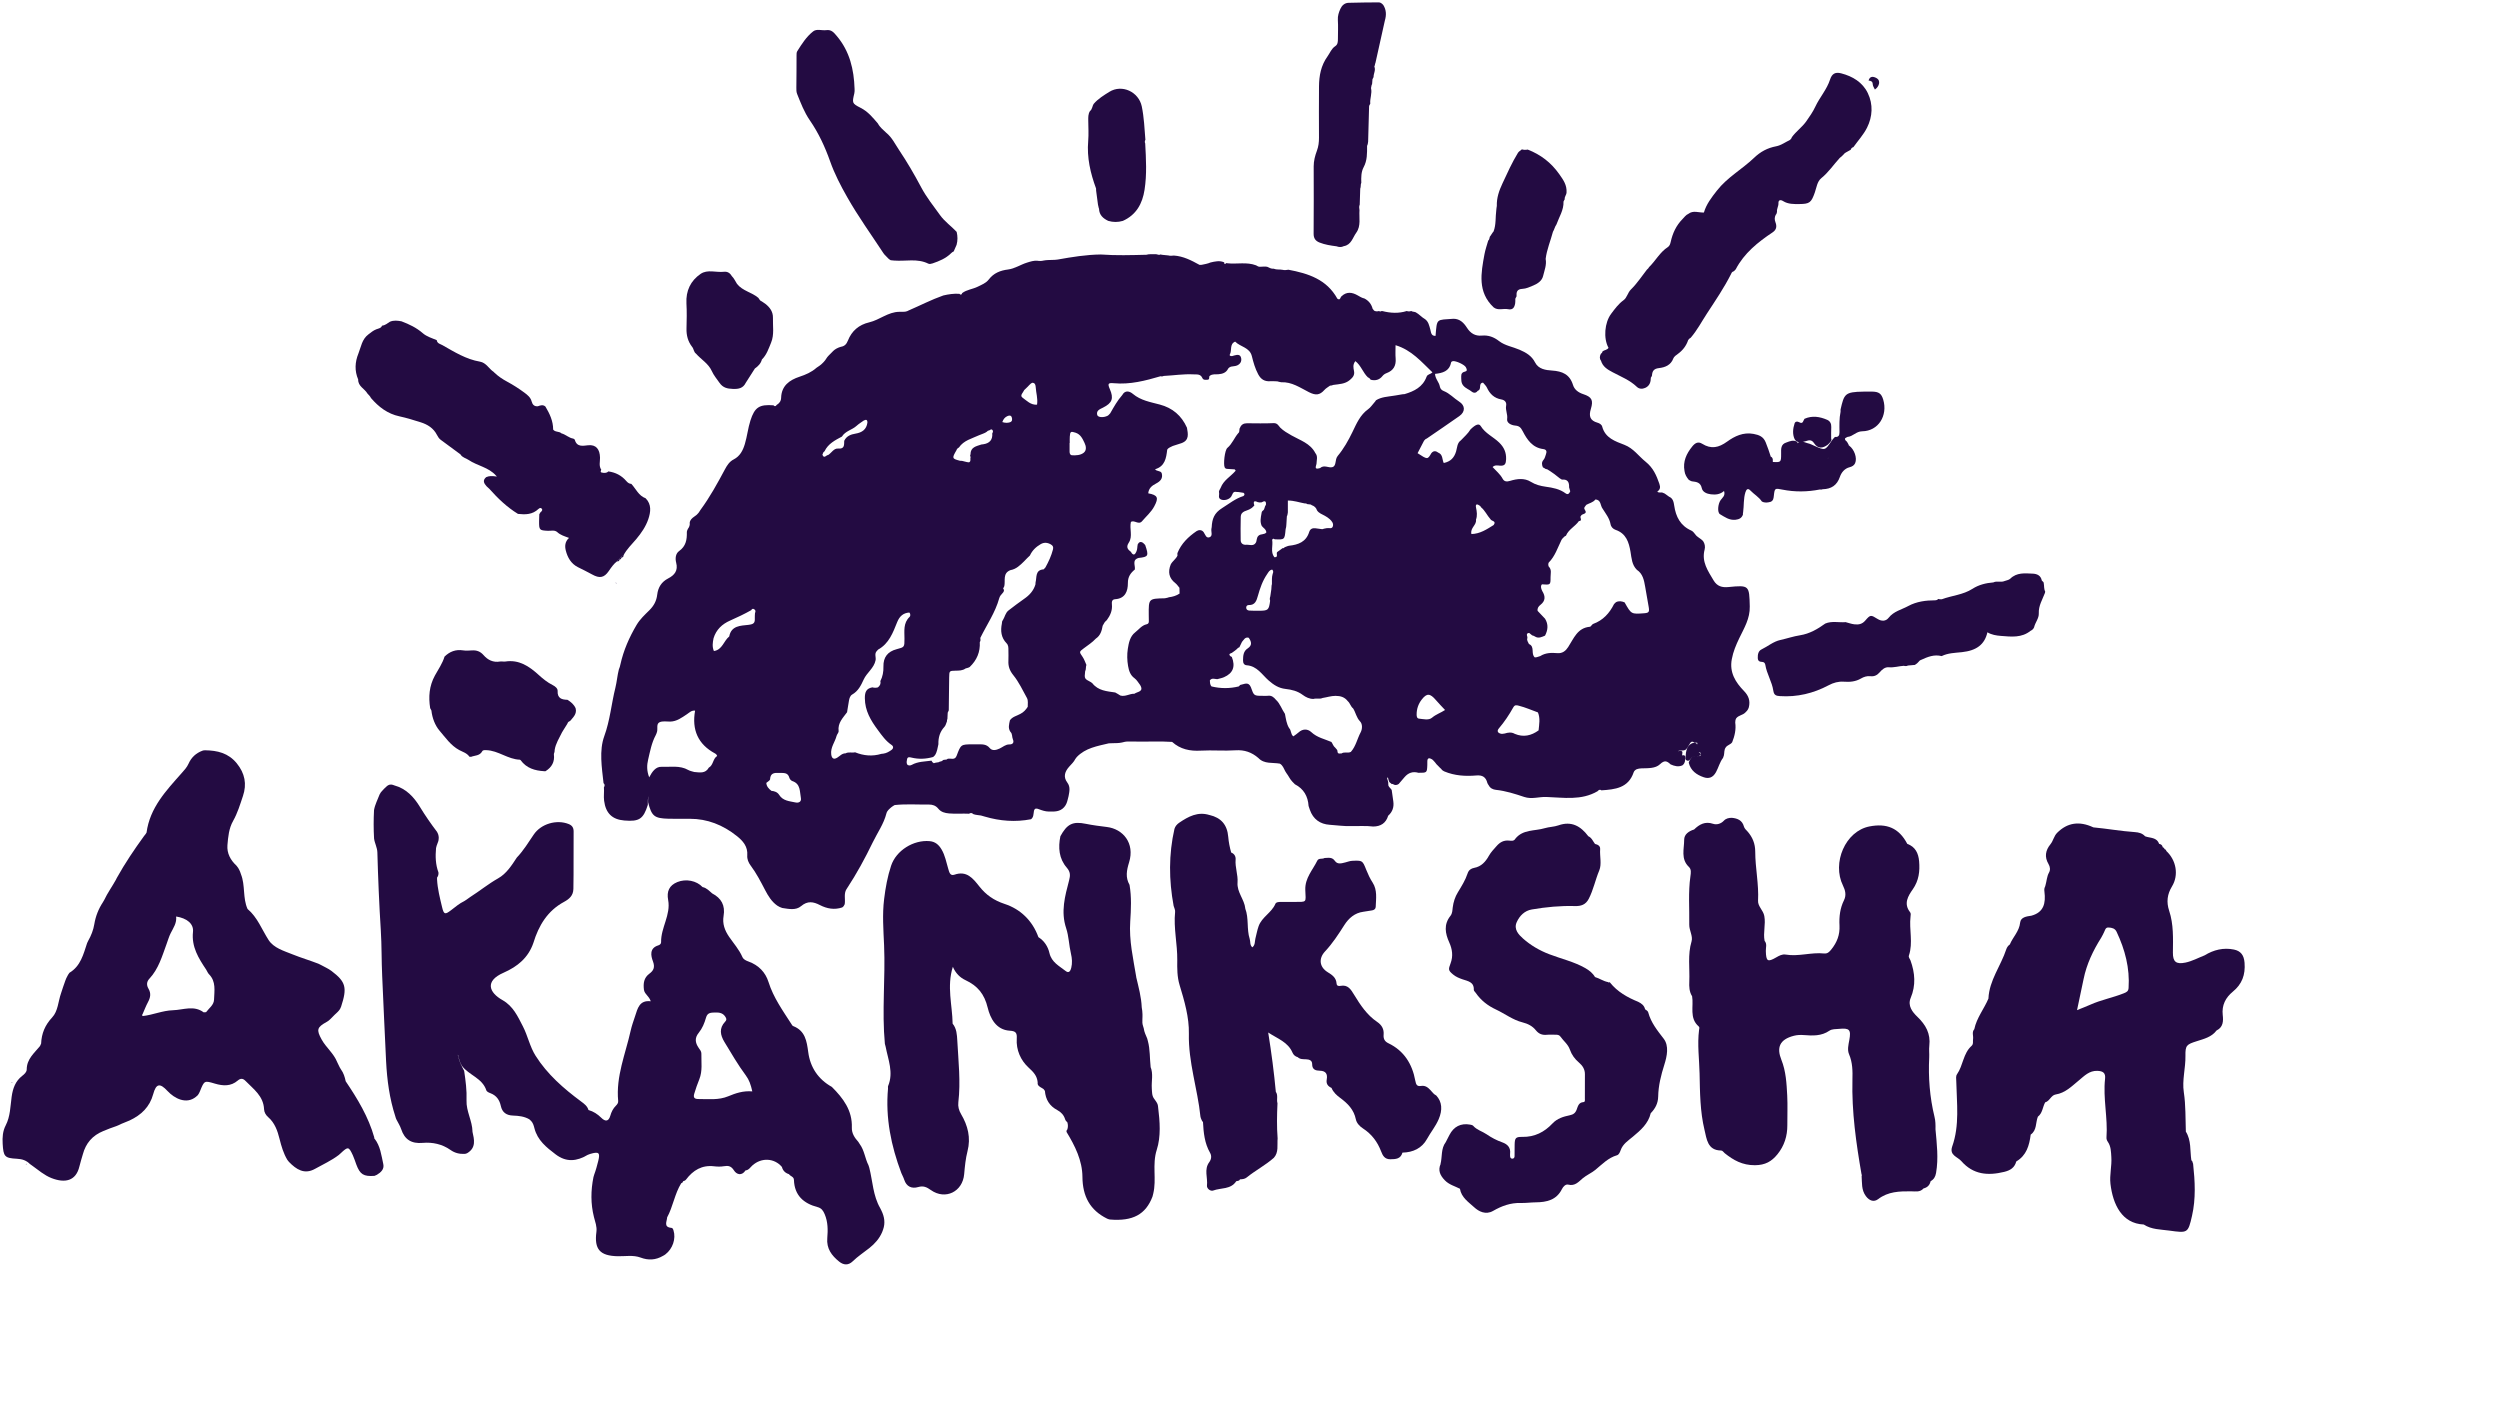 <?xml version="1.0" encoding="UTF-8" standalone="no"?>
<svg width="118px" height="67px" viewBox="0 0 118 67" version="1.1" xmlns="http://www.w3.org/2000/svg" xmlns:xlink="http://www.w3.org/1999/xlink">
    <!-- Generator: Sketch 40.3 (33839) - http://www.bohemiancoding.com/sketch -->
    <title>akanksha_logo</title>
    <desc>Created with Sketch.</desc>
    <defs></defs>
    <g id="Symbols" stroke="none" stroke-width="1" fill="none" fill-rule="evenodd">
        <g id="header" transform="translate(-29, -13)">
            <g id="akanksha_logo" transform="translate(29, 12)">
                <path d="M50.378,54.312 C50.414,54.199 50.415,54.086 50.379,53.973 C50.332,53.935 50.295,53.89 50.274,53.832 C50.216,53.63 50.077,53.488 49.904,53.396 C49.536,53.201 49.352,52.898 49.319,52.49 L49.255,52.404 C49.166,52.337 49.049,52.305 48.989,52.2 C48.975,52.161 48.972,52.122 48.978,52.081 C48.947,51.776 48.781,51.602 48.549,51.39 C48.181,51.053 47.955,50.563 47.991,50.021 C48.008,49.758 47.951,49.665 47.661,49.649 C47.014,49.611 46.738,49.054 46.62,48.566 C46.464,47.916 46.141,47.529 45.569,47.262 C45.322,47.147 45.109,46.947 44.975,46.632 C44.68,47.564 44.951,48.441 44.964,49.317 L44.96,49.312 C45.156,49.543 45.169,49.848 45.184,50.111 C45.236,51.081 45.348,52.053 45.234,53.027 C45.211,53.225 45.256,53.407 45.365,53.59 C45.682,54.128 45.83,54.701 45.667,55.333 C45.576,55.687 45.541,56.055 45.509,56.42 C45.438,57.25 44.62,57.653 43.939,57.172 C43.74,57.031 43.586,56.957 43.338,57.029 C43.034,57.118 42.784,57.012 42.677,56.677 C42.643,56.569 42.585,56.471 42.542,56.366 C42.06,55.083 41.789,53.766 41.914,52.385 C41.918,52.344 41.904,52.295 41.919,52.259 C42.184,51.621 41.919,51.017 41.802,50.405 C41.786,50.36 41.774,50.313 41.766,50.267 C41.62,48.718 41.795,47.168 41.729,45.62 C41.698,44.89 41.64,44.167 41.731,43.434 C41.796,42.898 41.891,42.372 42.059,41.865 C42.298,41.139 43.122,40.633 43.878,40.702 C44.144,40.726 44.309,40.871 44.44,41.091 C44.609,41.375 44.664,41.697 44.757,42.007 C44.8,42.149 44.838,42.359 45.047,42.286 C45.631,42.082 45.924,42.459 46.226,42.841 C46.541,43.239 46.907,43.497 47.422,43.667 C48.159,43.908 48.733,44.452 49.013,45.234 L49.013,45.233 C49.291,45.409 49.463,45.677 49.533,45.981 C49.635,46.424 49.999,46.595 50.301,46.833 C50.458,46.957 50.529,46.817 50.562,46.686 C50.618,46.463 50.602,46.235 50.549,46.013 C50.455,45.614 50.449,45.189 50.321,44.807 C50.062,44.026 50.268,43.295 50.46,42.559 C50.523,42.322 50.529,42.158 50.351,41.953 C49.983,41.529 49.939,41.009 50.05,40.47 C50.365,39.895 50.63,39.757 51.249,39.884 C51.579,39.951 51.91,39.993 52.245,40.034 C53.005,40.126 53.571,40.798 53.294,41.699 C53.175,42.084 53.114,42.413 53.314,42.766 L53.314,42.766 C53.413,43.339 53.385,43.921 53.347,44.492 C53.286,45.39 53.488,46.245 53.631,47.114 L53.627,47.109 C53.738,47.584 53.87,48.056 53.89,48.549 C53.912,48.656 53.922,48.765 53.925,48.874 C53.928,48.914 53.926,48.955 53.925,48.995 C53.926,49.033 53.923,49.072 53.921,49.109 C53.914,49.219 53.916,49.327 53.953,49.432 L53.985,49.539 C54.006,49.71 54.083,49.861 54.148,50.018 C54.162,50.057 54.172,50.097 54.18,50.138 C54.288,50.539 54.264,50.953 54.31,51.36 L54.304,51.352 C54.444,51.683 54.343,52.029 54.365,52.367 C54.377,52.549 54.365,52.73 54.49,52.881 C54.517,52.919 54.543,52.957 54.57,52.995 C54.597,53.034 54.619,53.076 54.637,53.119 C54.652,53.166 54.66,53.212 54.663,53.26 C54.746,53.935 54.802,54.64 54.599,55.271 C54.374,55.969 54.598,56.663 54.433,57.34 C54.426,57.386 54.414,57.432 54.399,57.476 C54.08,58.323 53.466,58.653 52.386,58.561 C52.342,58.553 52.3,58.539 52.258,58.521 C51.445,58.12 51.098,57.462 51.091,56.55 C51.085,55.774 50.74,55.086 50.343,54.432 C50.33,54.385 50.342,54.345 50.378,54.312" id="Fill-1" fill="#230b42"></path>
                <path d="M87.868,56.494 L87.885,56.465 L87.866,56.436 C87.609,54.957 87.397,53.474 87.435,51.964 C87.446,51.558 87.443,51.153 87.276,50.762 C87.186,50.552 87.246,50.318 87.287,50.093 C87.378,49.599 87.297,49.514 86.798,49.563 C86.646,49.579 86.473,49.563 86.347,49.65 C85.97,49.909 85.557,49.887 85.136,49.855 C84.984,49.844 84.831,49.848 84.677,49.887 C83.967,50.067 83.861,50.47 84.079,51.017 C84.301,51.573 84.326,52.138 84.357,52.711 C84.381,53.175 84.359,53.643 84.362,54.109 C84.365,54.621 84.219,55.081 83.899,55.478 C83.625,55.816 83.325,55.995 82.83,55.998 C82.238,56 81.819,55.762 81.401,55.427 C81.347,55.383 81.31,55.305 81.236,55.304 C80.587,55.299 80.556,54.752 80.453,54.333 C80.242,53.462 80.239,52.567 80.22,51.67 C80.205,50.984 80.108,50.299 80.196,49.612 C80.203,49.556 80.23,49.493 80.182,49.451 C79.721,49.053 79.95,48.501 79.867,48.019 L79.868,48.023 C79.73,47.81 79.725,47.565 79.735,47.329 C79.762,46.699 79.652,46.064 79.841,45.435 C79.916,45.187 79.728,44.915 79.733,44.646 C79.746,43.884 79.679,43.119 79.788,42.36 C79.81,42.199 79.838,42.034 79.716,41.919 C79.323,41.545 79.494,41.07 79.493,40.637 C79.493,40.378 79.714,40.228 79.959,40.153 L79.938,40.134 L79.959,40.154 C80.212,39.907 80.48,39.757 80.859,39.884 C81.022,39.938 81.223,39.889 81.362,39.741 C81.466,39.628 81.6,39.601 81.744,39.601 C82.013,39.626 82.235,39.72 82.313,40.011 C82.341,40.113 82.418,40.171 82.483,40.245 C82.72,40.516 82.846,40.819 82.847,41.199 C82.848,41.971 83.022,42.735 82.98,43.513 C82.965,43.781 83.226,43.961 83.276,44.238 C83.349,44.636 83.212,45.022 83.29,45.411 L83.287,45.406 C83.416,45.551 83.343,45.726 83.347,45.886 C83.36,46.377 83.43,46.426 83.841,46.187 C83.978,46.108 84.123,46.029 84.276,46.055 C84.887,46.16 85.488,45.94 86.096,46.004 C86.26,46.021 86.345,45.93 86.439,45.813 C86.707,45.482 86.847,45.12 86.824,44.684 C86.802,44.274 86.849,43.867 87.037,43.49 C87.156,43.251 87.097,43.019 86.989,42.8 C86.462,41.731 87.097,40.228 88.242,40.007 C89.041,39.853 89.626,40.07 90.023,40.829 L90.026,40.832 C90.407,40.969 90.55,41.279 90.582,41.649 C90.623,42.12 90.573,42.562 90.282,42.977 C90.063,43.288 89.837,43.654 90.157,44.057 C90.201,44.112 90.185,44.193 90.177,44.264 C90.105,44.873 90.305,45.495 90.101,46.099 C90.072,46.187 90.146,46.255 90.175,46.332 C90.388,46.918 90.435,47.507 90.185,48.1 C90.025,48.478 90.281,48.782 90.494,48.986 C90.9,49.376 91.129,49.788 91.064,50.358 C91.043,50.539 91.068,50.726 91.059,50.908 C91.011,51.855 91.084,52.79 91.308,53.712 C91.356,53.905 91.36,54.103 91.355,54.301 C91.417,54.986 91.502,55.667 91.383,56.357 C91.35,56.548 91.278,56.666 91.124,56.755 C91.084,56.94 90.97,57.051 90.79,57.095 L90.805,57.115 L90.789,57.095 C90.626,57.285 90.402,57.231 90.2,57.23 C89.652,57.227 89.12,57.238 88.648,57.599 C88.451,57.75 88.236,57.681 88.07,57.458 C87.849,57.162 87.893,56.824 87.868,56.494" id="Fill-2" fill="#230b42"></path>
                <path d="M62.519,41.498 C62.695,41.494 62.873,41.441 63.007,41.635 C63.136,41.821 63.34,41.743 63.507,41.704 C63.614,41.679 63.714,41.634 63.828,41.63 C64.309,41.611 64.309,41.608 64.488,42.058 C64.572,42.266 64.663,42.467 64.788,42.658 C65.017,43.011 64.947,43.418 64.933,43.81 C64.929,43.9 64.856,43.955 64.763,43.97 C64.626,43.992 64.489,44.017 64.351,44.035 C63.942,44.088 63.657,44.341 63.45,44.666 C63.174,45.101 62.894,45.531 62.541,45.908 C62.228,46.244 62.275,46.648 62.671,46.89 C62.882,47.018 63.067,47.148 63.086,47.421 C63.095,47.544 63.192,47.548 63.27,47.533 C63.62,47.465 63.76,47.699 63.912,47.949 C64.207,48.433 64.519,48.908 64.999,49.232 C65.219,49.38 65.329,49.572 65.307,49.836 C65.291,50.025 65.35,50.154 65.532,50.241 C66.271,50.595 66.658,51.222 66.801,52.005 C66.838,52.207 66.888,52.286 67.079,52.256 C67.269,52.227 67.396,52.323 67.516,52.452 C67.601,52.543 67.672,52.652 67.791,52.707 C68.069,53.009 68.092,53.39 67.906,53.826 C67.762,54.165 67.527,54.444 67.353,54.762 C67.116,55.194 66.695,55.395 66.197,55.403 L66.195,55.405 C66.112,55.704 65.883,55.713 65.63,55.717 C65.36,55.721 65.266,55.549 65.188,55.344 C65.015,54.89 64.739,54.525 64.327,54.259 C64.176,54.162 64.034,54.01 63.997,53.835 C63.903,53.375 63.615,53.085 63.258,52.822 C63.096,52.702 62.929,52.556 62.848,52.349 L62.847,52.349 C62.677,52.271 62.585,52.157 62.622,51.95 C62.667,51.699 62.585,51.544 62.295,51.538 C62.109,51.535 61.931,51.492 61.934,51.227 C61.935,51.049 61.799,51.004 61.641,50.998 C61.505,50.993 61.36,51.005 61.25,50.895 L61.253,50.899 C61.137,50.867 61.051,50.791 61.006,50.685 C60.792,50.183 60.307,50.03 59.859,49.734 C60.015,50.705 60.134,51.618 60.219,52.536 L60.218,52.533 C60.338,52.699 60.243,52.898 60.297,53.074 C60.272,53.628 60.26,54.182 60.304,54.736 C60.275,55.05 60.366,55.388 60.119,55.657 L60.126,55.648 C59.729,56 59.255,56.244 58.844,56.576 C58.753,56.651 58.641,56.66 58.529,56.665 L58.524,56.668 C58.494,56.749 58.416,56.731 58.356,56.752 L58.35,56.755 C58.09,57.153 57.628,57.056 57.263,57.193 C57.135,57.241 56.952,57.1 56.969,56.957 C57.013,56.59 56.82,56.198 57.077,55.854 C57.18,55.716 57.195,55.551 57.116,55.415 C56.855,54.962 56.808,54.465 56.781,53.961 L56.784,53.965 C56.749,53.931 56.723,53.89 56.708,53.843 C56.686,53.798 56.67,53.752 56.661,53.703 C56.527,52.394 56.085,51.137 56.115,49.792 C56.132,49.023 55.904,48.242 55.676,47.491 C55.559,47.104 55.562,46.708 55.567,46.319 C55.577,45.557 55.386,44.806 55.465,44.042 C55.476,43.942 55.419,43.851 55.395,43.756 C55.17,42.541 55.159,41.329 55.435,40.12 C55.473,39.998 55.552,39.907 55.654,39.836 C56.091,39.538 56.542,39.294 57.096,39.472 L57.093,39.469 C57.635,39.597 57.926,39.927 57.973,40.5 C57.994,40.747 58.043,40.999 58.113,41.242 L58.112,41.24 C58.266,41.297 58.333,41.43 58.321,41.572 C58.29,41.94 58.439,42.289 58.412,42.653 C58.376,43.113 58.735,43.45 58.779,43.884 L58.774,43.877 C58.954,44.34 58.835,44.848 58.986,45.317 C59.028,45.446 58.982,45.602 59.11,45.714 C59.253,45.604 59.22,45.434 59.256,45.294 C59.307,45.103 59.338,44.908 59.405,44.72 C59.559,44.281 60.022,44.082 60.2,43.658 C60.237,43.568 60.397,43.569 60.512,43.57 C60.694,43.572 60.877,43.572 61.059,43.571 C61.711,43.566 61.633,43.626 61.61,43.003 C61.59,42.444 61.958,42.07 62.176,41.623 C62.242,41.489 62.412,41.562 62.519,41.498" id="Fill-3" fill="#230b42"></path>
                <path d="M68.239,54.91 C68.297,54.798 68.355,54.685 68.412,54.573 C68.617,54.174 68.95,54.004 69.384,54.081 C69.437,54.09 69.503,54.103 69.535,54.139 C69.708,54.336 69.962,54.398 70.164,54.536 C70.4,54.698 70.641,54.825 70.906,54.918 C71.155,55.007 71.311,55.164 71.276,55.455 C71.271,55.496 71.276,55.539 71.278,55.582 C71.283,55.646 71.318,55.689 71.381,55.69 C71.445,55.69 71.485,55.642 71.487,55.582 C71.492,55.398 71.487,55.214 71.491,55.03 C71.498,54.713 71.536,54.656 71.86,54.661 C72.433,54.671 72.894,54.435 73.274,54.031 C73.502,53.788 73.791,53.704 74.091,53.641 C74.261,53.606 74.359,53.537 74.421,53.367 C74.475,53.219 74.513,53.034 74.737,53.02 C74.829,53.014 74.805,52.911 74.806,52.847 C74.809,52.464 74.806,52.083 74.808,51.701 C74.81,51.468 74.694,51.296 74.529,51.155 C74.33,50.987 74.182,50.783 74.098,50.54 C74.01,50.288 73.798,50.135 73.655,49.93 C73.599,49.85 73.52,49.838 73.433,49.839 C73.292,49.84 73.151,49.828 73.012,49.842 C72.798,49.864 72.634,49.804 72.495,49.632 C72.332,49.428 72.113,49.318 71.857,49.254 C71.404,49.14 71.031,48.847 70.615,48.652 C70.22,48.468 69.899,48.218 69.653,47.861 C69.621,47.815 69.562,47.767 69.564,47.721 C69.578,47.343 69.284,47.311 69.034,47.225 C68.874,47.17 68.717,47.106 68.586,46.996 C68.354,46.803 68.357,46.762 68.469,46.464 C68.593,46.133 68.551,45.805 68.405,45.483 C68.212,45.059 68.137,44.633 68.46,44.23 C68.555,44.111 68.552,43.964 68.569,43.829 C68.602,43.572 68.679,43.333 68.812,43.116 C68.988,42.827 69.167,42.542 69.274,42.217 C69.323,42.068 69.437,41.989 69.583,41.963 C69.918,41.902 70.121,41.671 70.274,41.396 C70.372,41.219 70.509,41.083 70.638,40.935 C70.796,40.753 70.978,40.651 71.228,40.676 C71.332,40.687 71.457,40.712 71.527,40.584 C71.887,40.138 72.438,40.232 72.906,40.092 C73.119,40.027 73.352,40.03 73.56,39.956 C74.175,39.739 74.608,39.993 74.967,40.468 L74.971,40.472 C75.133,40.544 75.187,40.71 75.286,40.836 L75.302,40.815 L75.284,40.834 C75.417,40.863 75.538,40.928 75.527,41.079 C75.502,41.417 75.61,41.787 75.484,42.087 C75.3,42.526 75.209,42.998 74.99,43.423 C74.844,43.705 74.624,43.774 74.334,43.766 C73.651,43.746 72.972,43.812 72.301,43.927 C71.967,43.983 71.729,44.217 71.59,44.523 C71.435,44.866 71.686,45.118 71.884,45.296 C72.243,45.616 72.662,45.862 73.124,46.039 C73.69,46.257 74.29,46.39 74.823,46.693 C75.009,46.799 75.174,46.927 75.284,47.116 L75.303,47.095 L75.285,47.117 C75.496,47.178 75.678,47.314 75.897,47.354 L75.922,47.375 L75.952,47.362 C76.001,47.389 75.957,47.331 75.99,47.373 C76.343,47.815 76.814,48.079 77.324,48.286 L77.325,48.287 C77.479,48.362 77.61,48.459 77.649,48.641 L77.647,48.637 C77.705,48.677 77.778,48.718 77.795,48.781 C77.925,49.267 78.224,49.635 78.526,50.027 C78.786,50.364 78.683,50.854 78.558,51.249 C78.401,51.746 78.275,52.24 78.266,52.762 C78.26,53.076 78.127,53.328 77.914,53.544 L77.914,53.544 C77.799,54.039 77.434,54.349 77.075,54.649 C76.849,54.839 76.599,54.993 76.494,55.292 C76.462,55.384 76.411,55.502 76.325,55.527 C75.905,55.648 75.621,55.955 75.298,56.22 C75.12,56.365 74.893,56.46 74.708,56.613 C74.511,56.778 74.34,56.997 74.019,56.914 C73.898,56.883 73.783,57.006 73.725,57.122 C73.467,57.643 73.004,57.745 72.491,57.75 C72.253,57.752 72.014,57.788 71.78,57.781 C71.296,57.766 70.876,57.923 70.471,58.156 C70.123,58.355 69.794,58.179 69.583,57.984 C69.321,57.743 68.974,57.522 68.909,57.108 L68.91,57.11 C68.667,56.985 68.394,56.918 68.195,56.709 C67.98,56.486 67.859,56.246 67.999,55.935 L67.992,55.944 C68.081,55.601 68.004,55.218 68.239,54.91" id="Fill-4" fill="#230b42"></path>
                <path d="M34.374,52.744 C33.921,52.934 33.439,52.873 32.966,52.874 C32.771,52.874 32.715,52.801 32.77,52.618 C32.838,52.389 32.918,52.164 33.007,51.943 C33.166,51.548 33.097,51.136 33.105,50.73 C33.107,50.627 33.041,50.549 32.983,50.468 C32.799,50.207 32.79,49.981 32.979,49.75 C33.152,49.536 33.252,49.288 33.324,49.033 C33.391,48.792 33.551,48.798 33.742,48.79 C33.969,48.781 34.153,48.818 34.265,49.042 C34.306,49.124 34.272,49.174 34.224,49.226 C33.932,49.536 33.997,49.858 34.194,50.183 C34.518,50.718 34.832,51.261 35.205,51.763 C35.36,51.971 35.441,52.203 35.508,52.514 C35.077,52.477 34.724,52.599 34.374,52.744 Z M41.602,58.138 C41.585,58.099 41.567,58.062 41.547,58.027 C41.204,57.438 41.193,56.758 41.031,56.119 C41.022,56.079 41.009,56.039 40.993,56.001 C40.827,55.678 40.801,55.298 40.579,55 L40.512,54.895 C40.338,54.705 40.198,54.49 40.207,54.226 C40.236,53.41 39.796,52.834 39.263,52.302 C38.619,51.943 38.244,51.38 38.149,50.661 C38.078,50.135 38.004,49.65 37.438,49.431 C37.399,49.416 37.379,49.373 37.356,49.337 C36.949,48.702 36.506,48.09 36.274,47.352 C36.129,46.889 35.804,46.557 35.338,46.387 C35.217,46.343 35.093,46.291 35.04,46.169 C34.885,45.816 34.629,45.53 34.415,45.219 C34.204,44.912 34.092,44.596 34.153,44.234 C34.238,43.736 34.048,43.393 33.614,43.168 C33.474,43.051 33.352,42.907 33.161,42.87 C32.88,42.568 32.377,42.466 31.969,42.634 C31.588,42.791 31.46,43.072 31.537,43.482 C31.668,44.181 31.191,44.784 31.204,45.469 C31.205,45.544 31.15,45.597 31.076,45.62 C30.644,45.751 30.719,46.111 30.82,46.378 C30.925,46.658 30.846,46.814 30.653,46.956 C30.388,47.152 30.358,47.413 30.393,47.71 C30.419,47.924 30.638,48.011 30.715,48.26 C30.177,48.195 30.095,48.603 29.976,48.963 C29.9,49.192 29.818,49.419 29.766,49.653 C29.523,50.748 29.066,51.806 29.178,52.966 C29.187,53.059 29.132,53.128 29.073,53.187 C28.937,53.32 28.858,53.482 28.807,53.662 C28.723,53.954 28.56,53.938 28.38,53.759 C28.206,53.587 28.011,53.459 27.776,53.393 L27.776,53.394 L27.776,53.393 C27.721,53.205 27.579,53.102 27.428,52.99 C26.604,52.379 25.833,51.709 25.277,50.828 C25.007,50.4 24.912,49.891 24.68,49.443 C24.435,48.969 24.223,48.491 23.717,48.205 C23.085,47.849 22.867,47.307 23.769,46.912 C24.429,46.622 24.936,46.205 25.176,45.504 C25.426,44.683 25.844,43.989 26.62,43.57 C26.867,43.436 27.057,43.275 27.064,42.958 C27.082,42.055 27.065,41.152 27.075,40.249 C27.077,40.067 27.004,39.959 26.84,39.894 C26.273,39.669 25.537,39.882 25.193,40.391 C24.941,40.762 24.708,41.147 24.396,41.474 C24.151,41.848 23.903,42.238 23.512,42.458 C23.049,42.719 22.642,43.055 22.196,43.338 L22.102,43.405 L22.009,43.471 L21.912,43.533 C21.683,43.643 21.49,43.808 21.291,43.961 C21.006,44.179 20.949,44.169 20.865,43.812 C20.763,43.383 20.652,42.953 20.629,42.508 L20.629,42.423 C20.684,42.351 20.705,42.268 20.695,42.178 C20.556,41.805 20.546,41.42 20.581,41.029 C20.59,40.992 20.601,40.955 20.61,40.917 C20.628,40.863 20.649,40.811 20.668,40.759 L20.687,40.706 L20.7,40.651 C20.707,40.614 20.71,40.577 20.709,40.539 C20.707,40.482 20.698,40.425 20.679,40.371 L20.63,40.266 C20.343,39.888 20.072,39.499 19.824,39.091 C19.536,38.617 19.169,38.22 18.606,38.069 C18.57,38.054 18.532,38.041 18.493,38.034 C18.453,38.03 18.413,38.032 18.375,38.041 C18.337,38.055 18.302,38.073 18.27,38.098 C18.166,38.189 18.068,38.286 17.98,38.393 C17.956,38.426 17.934,38.462 17.917,38.499 C17.826,38.743 17.698,38.975 17.654,39.236 C17.631,39.683 17.63,40.13 17.656,40.578 C17.685,40.802 17.806,41.005 17.812,41.235 C17.846,42.462 17.897,43.688 17.974,44.912 C18.019,45.629 18.005,46.348 18.039,47.068 C18.102,48.406 18.155,49.745 18.223,51.084 C18.269,51.981 18.384,52.852 18.662,53.703 C18.674,53.751 18.69,53.797 18.712,53.842 C18.787,53.994 18.883,54.135 18.935,54.294 C19.1,54.794 19.424,54.99 19.95,54.944 C20.413,54.903 20.872,55.002 21.262,55.277 C21.47,55.425 21.685,55.473 21.926,55.464 C21.972,55.462 22.015,55.45 22.056,55.427 C22.483,55.169 22.384,54.785 22.298,54.404 L22.302,54.412 C22.293,53.903 21.999,53.449 22.02,52.937 C22.039,52.468 21.977,52.008 21.909,51.547 C21.801,51.333 21.677,51.127 21.639,50.885 L21.602,50.782 L21.63,50.822 C21.665,50.991 21.71,51.157 21.802,51.306 C22.128,51.749 22.763,51.879 22.955,52.463 C22.978,52.534 23.082,52.573 23.16,52.604 C23.434,52.711 23.578,52.919 23.639,53.201 C23.705,53.509 23.907,53.645 24.213,53.655 C24.479,53.664 24.744,53.692 24.983,53.83 L25.072,53.913 C25.161,54.009 25.194,54.133 25.225,54.254 C25.37,54.823 25.79,55.155 26.228,55.488 C26.738,55.874 27.231,55.812 27.739,55.51 C27.777,55.496 27.816,55.483 27.853,55.467 C28.265,55.344 28.337,55.401 28.237,55.798 C28.183,56.013 28.126,56.229 28.048,56.436 C28.033,56.477 28.019,56.518 28.011,56.56 C27.885,57.188 27.876,57.815 28.034,58.442 C28.091,58.671 28.184,58.893 28.151,59.142 C28.041,59.969 28.317,60.276 29.157,60.294 C29.518,60.302 29.888,60.227 30.239,60.358 C30.605,60.496 30.951,60.476 31.288,60.279 C31.33,60.258 31.371,60.234 31.408,60.205 C31.752,59.943 31.912,59.465 31.789,59.075 C31.771,59.019 31.751,58.961 31.692,58.955 C31.307,58.921 31.478,58.658 31.489,58.462 L31.486,58.466 C31.767,57.952 31.843,57.35 32.154,56.848 L32.155,56.848 C32.201,56.834 32.231,56.807 32.239,56.758 L32.238,56.756 L32.239,56.756 L32.239,56.755 L32.24,56.756 C32.293,56.741 32.346,56.722 32.381,56.675 C32.714,56.235 33.131,55.981 33.704,56.049 C33.856,56.067 34.014,56.072 34.164,56.046 C34.375,56.011 34.509,56.031 34.645,56.246 C34.765,56.434 35.005,56.519 35.186,56.248 L35.189,56.244 C35.344,56.23 35.413,56.098 35.514,56.008 C35.945,55.624 36.551,55.659 36.908,56.081 L36.906,56.079 C36.952,56.258 37.067,56.368 37.24,56.421 L37.24,56.42 C37.302,56.525 37.47,56.53 37.474,56.694 C37.498,57.425 37.933,57.804 38.588,57.975 C38.777,58.024 38.855,58.146 38.925,58.31 C39.08,58.674 39.08,59.057 39.048,59.433 C39.004,59.934 39.253,60.259 39.605,60.545 C39.822,60.722 40.046,60.729 40.247,60.535 C40.49,60.299 40.771,60.115 41.035,59.907 C41.289,59.705 41.505,59.465 41.636,59.16 C41.654,59.121 41.67,59.081 41.681,59.039 C41.793,58.726 41.744,58.427 41.602,58.138 L41.602,58.138 Z" id="Fill-5" fill="#230b42"></path>
                <polyline id="Fill-6" fill="#230b42" points="32.239 56.758 32.257 56.778 32.24 56.756 32.239 56.756 32.239 56.758"></polyline>
                <path d="M10.103,48.182 C10.095,48.436 9.867,48.585 9.727,48.774 L9.614,48.783 C9.149,48.437 8.653,48.668 8.164,48.683 C7.666,48.698 7.215,48.908 6.729,48.958 L6.705,48.904 L6.727,48.875 C6.812,48.683 6.886,48.485 6.985,48.299 C7.099,48.086 7.14,47.888 7.007,47.663 C6.918,47.511 6.91,47.346 7.049,47.197 C7.485,46.733 7.652,46.13 7.864,45.553 C7.927,45.383 7.974,45.208 8.058,45.043 C8.183,44.795 8.351,44.562 8.313,44.259 C8.813,44.336 9.149,44.597 9.109,44.981 C9.033,45.695 9.372,46.227 9.732,46.768 C9.778,46.838 9.806,46.925 9.863,46.982 C10.208,47.329 10.115,47.768 10.103,48.182 Z M18.092,55.949 C18,55.531 17.954,55.092 17.674,54.737 L17.657,54.718 L17.668,54.695 C17.393,53.717 16.875,52.864 16.315,52.033 L16.317,52.037 C16.275,51.836 16.216,51.643 16.093,51.475 L16.036,51.381 C16.01,51.332 15.988,51.282 15.964,51.233 L15.915,51.132 C15.753,50.718 15.389,50.444 15.18,50.063 C14.927,49.602 14.963,49.489 15.414,49.237 L15.509,49.176 C15.563,49.133 15.612,49.084 15.661,49.034 L15.696,48.998 L15.766,48.927 L15.801,48.892 L15.874,48.825 L15.948,48.753 C15.987,48.713 16.022,48.671 16.051,48.623 L16.099,48.517 C16.396,47.614 16.324,47.343 15.65,46.832 C15.493,46.712 15.31,46.639 15.14,46.542 C15.103,46.522 15.067,46.503 15.028,46.487 C14.624,46.331 14.208,46.208 13.807,46.046 C13.395,45.88 12.922,45.747 12.677,45.368 C12.358,44.871 12.153,44.298 11.684,43.903 C11.45,43.383 11.584,42.791 11.374,42.265 C11.363,42.223 11.349,42.181 11.331,42.142 C11.304,42.081 11.276,42.021 11.241,41.965 C11.217,41.927 11.191,41.892 11.161,41.859 C10.88,41.598 10.704,41.276 10.735,40.89 C10.768,40.5 10.802,40.102 11.002,39.749 C11.212,39.378 11.333,38.971 11.467,38.572 C11.657,38.01 11.56,37.503 11.176,37.03 C10.779,36.542 10.26,36.422 9.683,36.413 C9.639,36.412 9.597,36.418 9.555,36.433 C9.252,36.547 9.032,36.747 8.899,37.047 C8.825,37.216 8.7,37.35 8.578,37.487 C7.845,38.315 7.073,39.122 6.917,40.298 L6.872,40.369 L6.798,40.462 C6.337,41.098 5.898,41.747 5.516,42.434 L5.463,42.538 C5.288,42.855 5.074,43.148 4.92,43.477 L4.861,43.579 C4.651,43.897 4.514,44.242 4.451,44.622 C4.406,44.899 4.302,45.161 4.163,45.406 C4.145,45.441 4.127,45.476 4.112,45.513 C3.936,46.042 3.807,46.6 3.278,46.915 L3.211,47.013 C3.181,47.065 3.153,47.119 3.128,47.174 C3.111,47.211 3.095,47.248 3.083,47.287 C3.006,47.483 2.949,47.687 2.88,47.885 C2.745,48.268 2.741,48.726 2.462,49.023 C2.124,49.385 1.961,49.78 1.941,50.258 C1.923,50.296 1.905,50.334 1.889,50.373 C1.619,50.705 1.263,50.984 1.261,51.478 C1.26,51.605 1.149,51.702 1.049,51.78 C0.726,52.03 0.605,52.374 0.55,52.766 C0.486,53.223 0.489,53.694 0.268,54.12 C0.129,54.388 0.108,54.678 0.126,54.982 C0.161,55.588 0.214,55.665 0.805,55.694 C1.041,55.706 1.242,55.769 1.409,55.939 C1.443,55.966 1.477,55.992 1.515,56.015 C1.812,56.228 2.094,56.475 2.433,56.607 C3.061,56.851 3.585,56.752 3.749,56.052 C3.793,55.861 3.858,55.673 3.91,55.483 C4.052,54.955 4.366,54.593 4.872,54.387 C5.08,54.303 5.286,54.217 5.5,54.149 C5.539,54.134 5.578,54.118 5.616,54.1 C5.778,54.014 5.954,53.962 6.119,53.885 C6.665,53.629 7.067,53.251 7.232,52.641 C7.369,52.139 7.548,52.109 7.905,52.494 C8.237,52.852 8.796,53.138 9.246,52.772 L9.338,52.69 C9.382,52.634 9.412,52.57 9.439,52.505 C9.645,51.996 9.644,51.998 10.148,52.148 C10.527,52.26 10.896,52.282 11.222,52.002 C11.353,51.89 11.466,51.893 11.586,52.017 C11.965,52.407 12.436,52.73 12.464,53.357 C12.47,53.5 12.546,53.631 12.655,53.726 C12.97,53.999 13.099,54.371 13.195,54.758 C13.281,55.102 13.379,55.439 13.562,55.745 L13.639,55.842 C13.984,56.197 14.368,56.451 14.866,56.171 C15.244,55.959 15.643,55.781 15.991,55.514 L16.082,55.433 C16.428,55.108 16.461,55.114 16.655,55.531 C16.72,55.672 16.764,55.821 16.818,55.965 C16.993,56.433 17.16,56.537 17.675,56.501 C17.714,56.488 17.753,56.471 17.789,56.451 C17.979,56.338 18.144,56.184 18.092,55.949 L18.092,55.949 Z" id="Fill-7" fill="#230b42"></path>
                <path d="M100.469,47.633 C100.459,47.791 100.372,47.832 100.242,47.884 C99.723,48.092 99.169,48.193 98.657,48.424 C98.481,48.504 98.298,48.571 98.036,48.678 C98.15,48.14 98.251,47.677 98.345,47.213 C98.489,46.504 98.794,45.866 99.176,45.261 C99.229,45.178 99.266,45.086 99.312,44.999 C99.362,44.904 99.373,44.768 99.526,44.778 C99.682,44.788 99.827,44.816 99.905,44.984 C100.3,45.822 100.532,46.695 100.469,47.633 Z M105.943,46.442 C105.915,46.074 105.755,45.884 105.442,45.819 C104.949,45.717 104.483,45.831 104.053,46.095 L104.046,46.075 L104.052,46.095 C103.754,46.211 103.469,46.368 103.154,46.434 C102.714,46.525 102.556,46.4 102.561,45.959 C102.568,45.297 102.597,44.629 102.386,43.993 C102.246,43.572 102.293,43.207 102.52,42.835 C102.844,42.303 102.721,41.604 102.249,41.165 L102.252,41.167 C102.241,41.12 102.212,41.091 102.167,41.078 L102.169,41.081 L102.165,41.077 L102.167,41.078 C102.155,41.034 102.126,41.005 102.082,40.991 L102.082,40.992 C102.064,40.895 102.003,40.845 101.909,40.829 C101.798,40.51 101.487,40.564 101.254,40.475 L101.249,40.474 C101.119,40.328 100.947,40.288 100.763,40.275 C100.108,40.23 99.461,40.113 98.808,40.052 L98.805,40.051 C98.139,39.74 97.577,39.83 97.099,40.307 C96.942,40.463 96.915,40.686 96.781,40.849 C96.544,41.139 96.493,41.449 96.688,41.779 C96.768,41.914 96.783,42.059 96.715,42.181 C96.607,42.373 96.606,42.587 96.546,42.787 L96.528,42.849 C96.482,42.926 96.488,43.013 96.498,43.094 C96.563,43.624 96.473,44.063 95.877,44.222 L95.875,44.222 C95.652,44.254 95.379,44.29 95.351,44.545 C95.308,44.96 95.009,45.227 94.865,45.577 L94.866,45.576 L94.864,45.578 L94.865,45.577 C94.783,45.635 94.726,45.715 94.696,45.808 C94.44,46.591 93.894,47.267 93.854,48.129 L93.859,48.122 C93.653,48.615 93.298,49.039 93.187,49.577 L93.193,49.57 L93.187,49.578 L93.187,49.577 C93.06,49.718 93.152,49.891 93.128,50.048 C93.111,50.156 93.157,50.277 93.057,50.366 C92.659,50.722 92.662,51.289 92.372,51.703 C92.307,51.796 92.333,51.917 92.336,52.032 C92.357,53.068 92.502,54.114 92.14,55.126 C92.008,55.534 92.394,55.597 92.574,55.803 C93.137,56.447 93.83,56.5 94.601,56.312 C94.888,56.242 95.088,56.115 95.168,55.822 L95.19,55.832 L95.169,55.82 C95.651,55.537 95.784,55.063 95.849,54.553 L95.847,54.555 L95.849,54.552 L95.849,54.553 C96.147,54.347 96.074,53.988 96.188,53.707 L96.187,53.708 L96.189,53.705 L96.188,53.707 C96.41,53.538 96.409,53.254 96.531,53.033 L96.531,53.032 C96.747,52.975 96.807,52.695 97.026,52.66 C97.485,52.587 97.788,52.269 98.123,51.994 C98.379,51.785 98.61,51.531 98.995,51.544 C99.265,51.554 99.39,51.642 99.359,51.92 C99.257,52.845 99.494,53.761 99.426,54.686 C99.42,54.755 99.445,54.83 99.485,54.887 C99.64,55.108 99.639,55.363 99.655,55.616 C99.684,56.039 99.565,56.457 99.614,56.88 C99.729,57.855 100.157,58.751 101.182,58.797 L101.185,58.797 C101.552,59.038 101.978,59.027 102.39,59.084 C103.257,59.203 103.275,59.212 103.463,58.388 C103.648,57.578 103.604,56.754 103.515,55.932 L103.518,55.939 C103.485,55.883 103.498,55.803 103.432,55.765 L103.432,55.768 L103.429,55.764 L103.432,55.765 C103.364,55.309 103.434,54.827 103.17,54.409 L103.172,54.414 C103.15,53.793 103.17,53.173 103.076,52.552 C102.989,51.986 103.163,51.414 103.153,50.839 C103.144,50.336 103.209,50.297 103.689,50.144 C104.025,50.036 104.387,49.951 104.62,49.64 L104.623,49.637 C104.937,49.483 104.946,49.193 104.913,48.909 C104.861,48.444 105.05,48.086 105.387,47.809 C105.826,47.449 105.987,47.013 105.943,46.442 L105.943,46.442 Z" id="Fill-8" fill="#230b42"></path>
                <polyline id="Fill-9" fill="#230b42" points="0.586 52.112 0.543 52.088 0.563 52.069 0.586 52.112"></polyline>
                <polyline id="Fill-10" fill="#230b42" points="1.26 55.926 1.236 55.969 1.217 55.95 1.26 55.926"></polyline>
                <polyline id="Fill-11" fill="#230b42" points="48.437 27.392 48.434 27.395 48.431 27.398 48.437 27.392"></polyline>
                <polyline id="Fill-12" fill="#230b42" points="67.893 37.165 67.889 37.16 67.887 37.158 67.893 37.165"></polyline>
                <path d="M88.495,5.227 C88.447,5.139 88.395,5.053 88.39,4.952 C88.386,4.849 88.304,4.811 88.196,4.802 C88.258,4.577 88.43,4.602 88.59,4.697 C88.77,4.805 88.711,5.08 88.495,5.227" id="Fill-13" fill="#230b42"></path>
                <polyline id="Fill-14" fill="#230b42" points="73.796 26.373 73.793 26.376 73.79 26.38 73.796 26.373"></polyline>
                <polyline id="Fill-15" fill="#230b42" points="58.38 31.639 58.374 31.644 58.373 31.645 58.38 31.639"></polyline>
                <path d="M80.182,36.689 C80.145,36.698 80.105,36.695 80.065,36.693 C80.006,36.691 79.947,36.686 79.893,36.712 C79.944,36.685 80.005,36.689 80.065,36.693 L80.14,36.692 L80.182,36.689 L80.262,36.643 C80.332,36.565 80.211,36.546 80.177,36.499 C80.24,36.504 80.291,36.532 80.29,36.597 C80.29,36.677 80.237,36.686 80.182,36.689 Z M77.601,29.946 C76.996,29.992 76.996,29.992 76.682,29.433 C76.547,29.375 76.411,29.352 76.272,29.425 L76.183,29.512 C75.967,29.945 75.663,30.28 75.197,30.449 C75.137,30.47 75.098,30.578 75.043,30.583 C74.45,30.636 74.283,31.137 74.017,31.542 C73.903,31.718 73.752,31.849 73.505,31.828 C73.23,31.805 72.949,31.807 72.7,31.967 C72.614,31.987 72.535,32.035 72.443,32.029 C72.244,31.866 72.459,31.521 72.169,31.399 L72.169,31.403 C72.133,31.31 72.05,31.23 72.093,31.115 L72.091,31.063 C72.063,30.975 72.035,30.885 72.177,30.875 L72.199,30.892 L72.271,30.952 L72.28,30.957 C72.319,31.013 72.395,30.995 72.44,31.039 L72.447,31.042 C72.617,31.15 72.771,31.067 72.926,31.001 C73.064,30.735 73.091,30.47 72.927,30.204 C72.81,30.081 72.693,29.957 72.576,29.834 C72.552,29.708 72.621,29.618 72.707,29.551 C72.952,29.361 72.947,29.144 72.797,28.902 L72.765,28.831 C72.736,28.745 72.707,28.659 72.781,28.58 C73.181,28.611 73.188,28.611 73.186,28.248 C73.185,28.077 73.252,27.889 73.1,27.742 C73.073,27.681 73.072,27.619 73.097,27.557 C73.398,27.256 73.522,26.853 73.703,26.482 C73.727,26.442 73.756,26.405 73.792,26.375 C73.825,26.335 73.864,26.303 73.913,26.285 C74.039,25.985 74.347,25.849 74.524,25.595 C74.73,25.584 74.529,25.405 74.624,25.348 L74.623,25.347 C74.655,25.233 74.964,25.29 74.797,25.048 C74.739,24.963 74.827,24.895 74.874,24.829 L74.871,24.829 C75.015,24.748 75.189,24.72 75.299,24.58 L75.303,24.576 C75.579,24.589 75.529,24.864 75.642,25.008 C75.786,25.242 75.967,25.456 76.018,25.742 C76.042,25.874 76.137,25.969 76.26,26.011 C76.754,26.182 76.884,26.592 76.961,27.049 C77.011,27.347 77.024,27.663 77.261,27.896 C77.546,28.085 77.598,28.39 77.652,28.694 C77.708,29.015 77.766,29.336 77.82,29.658 C77.858,29.886 77.824,29.929 77.601,29.946 Z M72.621,35.474 C72.275,35.725 71.905,35.809 71.498,35.638 C71.342,35.546 71.182,35.572 71.022,35.622 C70.967,35.627 70.91,35.645 70.857,35.635 C70.69,35.602 70.643,35.502 70.747,35.38 C71.007,35.075 71.228,34.743 71.423,34.395 C71.498,34.261 71.567,34.279 71.69,34.31 C72.001,34.389 72.292,34.518 72.59,34.626 C72.708,34.905 72.648,35.19 72.621,35.474 Z M70.45,23.045 C70.56,22.934 70.693,22.973 70.806,22.98 C71.037,22.995 71.08,22.885 71.088,22.675 C71.099,22.352 70.989,22.11 70.761,21.888 C70.481,21.617 70.105,21.46 69.889,21.108 C69.805,20.972 69.645,21.037 69.408,21.268 C69.288,21.466 69.113,21.615 68.957,21.781 C68.774,21.907 68.781,22.128 68.728,22.307 C68.637,22.607 68.468,22.786 68.145,22.854 C68.064,22.696 68.11,22.455 67.893,22.368 C67.776,22.279 67.663,22.263 67.56,22.39 C67.381,22.698 67.381,22.698 66.91,22.39 C67.01,22.196 67.112,22 67.214,21.803 C67.248,21.758 67.287,21.719 67.342,21.7 C67.856,21.347 68.373,20.997 68.883,20.638 C69.167,20.437 69.167,20.141 68.87,19.954 C68.622,19.797 68.426,19.567 68.146,19.457 C68.055,19.422 67.981,19.357 67.961,19.245 C67.926,19.038 67.745,18.887 67.733,18.647 C68.078,18.608 68.405,18.533 68.488,18.12 C68.497,18.077 68.531,18.055 68.577,18.047 C68.713,18.022 69.129,18.213 69.189,18.335 C69.224,18.408 69.281,18.507 69.155,18.536 C69.021,18.568 68.965,18.633 68.969,18.767 C68.975,18.919 68.955,19.068 69.071,19.204 C69.186,19.339 69.351,19.385 69.478,19.494 C69.589,19.571 69.68,19.539 69.757,19.44 C69.95,19.386 69.76,19.084 69.999,19.061 C70.061,19.138 70.14,19.206 70.181,19.293 C70.32,19.594 70.527,19.796 70.865,19.854 C71.016,19.88 71.122,19.979 71.089,20.152 C71.049,20.363 71.17,20.552 71.137,20.775 C71.108,20.968 71.334,21.071 71.519,21.087 C71.707,21.104 71.78,21.174 71.873,21.354 C72.077,21.75 72.332,22.133 72.841,22.196 C72.99,22.215 73.021,22.306 72.97,22.439 C72.934,22.531 72.921,22.63 72.852,22.708 C72.756,22.816 72.771,22.937 72.824,23.059 C72.871,23.075 72.908,23.108 72.949,23.133 L73.029,23.152 C73.113,23.209 73.204,23.253 73.284,23.319 L73.282,23.318 C73.403,23.394 73.506,23.495 73.622,23.578 L73.722,23.638 C73.997,23.61 74.072,23.764 74.061,24.002 C74.087,24.061 74.087,24.128 74.117,24.185 C74.073,24.286 74.012,24.371 73.896,24.286 C73.615,24.078 73.292,24.019 72.957,23.973 C72.713,23.938 72.477,23.881 72.254,23.741 C71.952,23.552 71.601,23.597 71.281,23.696 C71.111,23.748 70.998,23.731 70.924,23.595 C70.808,23.38 70.622,23.232 70.45,23.045 Z M70.501,25.781 C70.178,25.984 69.858,26.198 69.45,26.207 C69.385,25.909 69.706,25.782 69.666,25.531 C69.737,25.339 69.708,25.148 69.668,24.954 C69.639,24.81 69.695,24.767 69.822,24.856 L69.82,24.852 C69.861,24.871 69.887,24.904 69.907,24.944 C70.094,25.099 70.19,25.328 70.349,25.505 C70.389,25.603 70.647,25.579 70.501,25.781 Z M67.592,34.875 C67.434,35.01 67.187,34.94 66.98,34.92 C66.877,34.91 66.865,34.812 66.865,34.725 C66.864,34.462 66.949,34.22 67.104,34.021 C67.348,33.706 67.5,33.723 67.773,34.042 C67.906,34.198 68.051,34.344 68.207,34.512 C67.999,34.648 67.776,34.718 67.592,34.875 Z M66.296,19.602 L66.201,19.609 C66.094,19.628 65.987,19.646 65.88,19.664 L65.781,19.679 C65.497,19.726 65.203,19.733 64.947,19.893 C64.923,19.934 64.894,19.971 64.862,20.006 C64.768,20.11 64.689,20.235 64.578,20.313 C64.197,20.586 64.029,20.992 63.834,21.395 C63.642,21.792 63.42,22.186 63.14,22.52 C62.992,22.697 63.095,22.989 62.887,23.049 C62.715,23.1 62.499,22.923 62.312,23.09 L62.273,23.103 C62.019,23.173 62.117,23.009 62.138,22.897 C62.142,22.723 62.217,22.542 62.083,22.383 C61.845,21.922 61.365,21.783 60.962,21.553 C60.768,21.442 60.58,21.337 60.422,21.179 C60.338,21.079 60.287,20.964 60.109,20.972 C59.693,20.992 59.275,20.98 58.858,20.978 C58.703,20.978 58.59,21.038 58.53,21.186 L58.532,21.185 C58.467,21.26 58.536,21.38 58.445,21.446 C58.257,21.664 58.161,21.949 57.932,22.141 C57.806,22.247 57.734,22.919 57.806,23.063 C57.835,23.122 57.887,23.13 57.943,23.133 C58.053,23.14 58.164,23.147 58.275,23.154 L58.322,23.202 L58.304,23.239 C58.076,23.499 57.751,23.67 57.618,24.019 C57.589,24.095 57.518,24.159 57.539,24.249 C57.565,24.361 57.47,24.512 57.637,24.579 C57.795,24.642 58.02,24.574 58.113,24.439 C58.179,24.346 58.179,24.176 58.363,24.22 L58.461,24.225 C58.539,24.237 58.616,24.249 58.694,24.261 C58.762,24.313 58.749,24.363 58.691,24.413 C58.313,24.529 58.015,24.776 57.687,24.98 C57.301,25.219 57.212,25.501 57.192,25.883 L57.177,25.966 C57.158,26.099 57.251,26.287 57.102,26.353 C56.93,26.428 56.89,26.231 56.814,26.121 C56.721,25.987 56.564,26.01 56.473,26.072 C56.091,26.335 55.759,26.652 55.579,27.097 C55.565,27.134 55.577,27.182 55.577,27.224 C55.505,27.389 55.341,27.483 55.259,27.641 C55.118,27.99 55.17,28.288 55.479,28.526 C55.553,28.584 55.607,28.671 55.67,28.744 C55.676,28.835 55.675,28.926 55.676,29.016 C55.522,29.12 55.35,29.169 55.17,29.191 C55.11,29.22 55.043,29.222 54.98,29.239 C54.215,29.255 54.215,29.255 54.221,30.018 C54.221,30.117 54.222,30.215 54.225,30.315 C54.228,30.393 54.205,30.447 54.12,30.466 C53.888,30.517 53.752,30.714 53.579,30.848 C53.333,31.039 53.276,31.35 53.232,31.632 C53.192,31.892 53.199,32.167 53.245,32.433 C53.284,32.659 53.35,32.869 53.547,33.011 C53.663,33.095 53.727,33.223 53.814,33.332 C54.009,33.658 53.684,33.64 53.545,33.745 C53.319,33.736 53.115,33.896 52.881,33.829 C52.799,33.783 52.724,33.724 52.638,33.685 C52.244,33.626 51.836,33.604 51.559,33.25 L51.493,33.199 C51.18,33.035 51.179,33.035 51.219,32.687 C51.271,32.592 51.24,32.481 51.278,32.384 C51.22,32.258 51.179,32.122 51.102,32.01 C50.937,31.768 50.928,31.77 51.148,31.606 C51.345,31.458 51.554,31.325 51.724,31.142 C51.939,30.998 52.005,30.772 52.046,30.534 C52.077,30.482 52.106,30.43 52.136,30.378 C52.166,30.338 52.202,30.304 52.24,30.272 C52.402,30.053 52.51,29.819 52.482,29.534 C52.472,29.424 52.472,29.294 52.634,29.283 C53.112,29.252 53.238,28.902 53.236,28.521 C53.234,28.223 53.364,28.046 53.564,27.881 C53.596,27.69 53.417,27.429 53.742,27.335 C54.206,27.285 54.229,27.241 54.054,26.727 C54.02,26.687 53.985,26.65 53.944,26.618 C53.837,26.55 53.76,26.584 53.702,26.689 C53.673,26.807 53.689,26.935 53.634,27.042 C53.589,27.13 53.533,27.248 53.414,27.107 L53.387,27.055 C53.232,26.936 53.136,26.83 53.28,26.611 C53.475,26.315 53.303,25.958 53.378,25.636 C53.547,25.527 53.742,25.794 53.906,25.6 C54.101,25.369 54.334,25.178 54.482,24.898 C54.695,24.5 54.655,24.369 54.197,24.285 C54.217,24.049 54.369,23.923 54.561,23.825 C54.762,23.721 54.906,23.583 54.83,23.326 C54.763,23.202 54.594,23.26 54.52,23.148 C54.984,23.013 55.046,22.625 55.092,22.226 C55.15,22.124 55.263,22.103 55.354,22.05 C55.491,22.005 55.629,21.961 55.766,21.917 C56.145,21.78 56.074,21.48 56.025,21.189 C55.77,20.617 55.345,20.254 54.74,20.094 C54.299,19.977 53.844,19.903 53.471,19.591 C53.329,19.471 53.109,19.392 52.969,19.648 C52.739,19.907 52.574,20.209 52.403,20.507 C52.362,20.546 52.329,20.598 52.281,20.623 C52.089,20.722 51.819,20.708 51.788,20.583 C51.737,20.376 51.911,20.315 52.062,20.24 C52.499,20.022 52.575,19.806 52.384,19.366 C52.276,19.116 52.294,19.061 52.573,19.088 C53.339,19.159 54.06,18.97 54.781,18.758 C54.834,18.776 54.884,18.767 54.933,18.744 C55.4,18.722 55.863,18.645 56.332,18.67 C56.496,18.678 56.664,18.642 56.753,18.845 C56.799,18.952 56.916,18.926 57.012,18.922 C57.121,18.899 57.034,18.774 57.109,18.734 C57.228,18.645 57.367,18.676 57.5,18.665 C57.697,18.65 57.874,18.597 57.969,18.4 C58.007,18.349 58.057,18.318 58.118,18.303 C58.211,18.281 58.311,18.288 58.399,18.246 C58.538,18.18 58.611,18.063 58.584,17.911 C58.548,17.713 58.403,17.739 58.262,17.777 C58.189,17.796 58.115,17.842 58.043,17.776 L58.045,17.735 C58.162,17.544 58.019,17.245 58.299,17.124 C58.542,17.375 58.984,17.392 59.087,17.809 C59.16,18.105 59.241,18.394 59.387,18.667 C59.517,18.909 59.691,19.011 59.954,18.994 C60.064,18.987 60.176,18.997 60.287,19 C60.348,19.02 60.412,19.03 60.474,19.042 C60.974,19.019 61.369,19.302 61.783,19.511 C62.098,19.669 62.288,19.658 62.513,19.405 C62.585,19.323 62.687,19.27 62.776,19.203 C62.83,19.198 62.885,19.194 62.933,19.168 C63.205,19.129 63.487,19.13 63.713,18.935 C63.843,18.823 63.951,18.714 63.909,18.509 C63.88,18.366 63.843,18.204 63.974,18.045 C64.241,18.25 64.332,18.592 64.567,18.813 C64.625,18.832 64.665,18.872 64.696,18.923 C64.917,18.981 65.109,18.931 65.252,18.75 C65.308,18.679 65.375,18.639 65.453,18.609 C65.773,18.488 65.902,18.257 65.874,17.917 C65.857,17.722 65.87,17.526 65.87,17.293 C66.634,17.524 67.093,18.083 67.611,18.575 C67.514,18.674 67.382,18.655 67.334,18.783 C67.155,19.267 66.75,19.468 66.296,19.602 Z M60.047,27.885 C60.113,27.946 60.102,28.015 60.07,28.087 C60.022,28.245 60.037,28.408 60.035,28.569 C60.007,28.648 60.019,28.732 60.007,28.814 C59.991,28.925 59.975,29.037 59.958,29.149 C59.936,29.217 59.923,29.285 59.95,29.355 C59.892,29.795 59.861,29.824 59.431,29.828 C59.278,29.829 59.124,29.828 58.97,29.819 C58.9,29.815 58.832,29.783 58.821,29.699 C58.809,29.611 58.87,29.555 58.94,29.558 C59.242,29.57 59.309,29.348 59.371,29.128 C59.473,28.766 59.592,28.413 59.81,28.097 C59.875,28.002 59.919,27.902 60.047,27.885 Z M60.045,26.48 C60.073,26.42 60.112,26.412 60.162,26.454 C60.635,26.476 60.634,26.476 60.679,25.999 C60.683,25.957 60.697,25.916 60.706,25.876 L60.716,25.768 C60.724,25.637 60.732,25.505 60.74,25.373 C60.771,25.314 60.776,25.249 60.787,25.185 L60.787,24.625 C61.084,24.625 61.323,24.716 61.569,24.759 L61.654,24.765 L61.654,24.765 C61.727,24.834 61.839,24.772 61.911,24.843 L61.913,24.844 C62.035,24.885 62.123,24.962 62.163,25.089 C62.251,25.227 62.403,25.27 62.533,25.345 C62.617,25.393 62.701,25.445 62.77,25.511 C62.859,25.597 62.95,25.702 62.913,25.835 C62.871,25.986 62.728,25.908 62.629,25.928 C62.588,25.936 62.547,25.943 62.507,25.951 L62.411,25.978 C62.302,25.963 62.193,25.946 62.084,25.934 C61.944,25.918 61.838,25.967 61.794,26.109 C61.649,26.578 61.28,26.711 60.85,26.758 C60.783,26.766 60.72,26.801 60.654,26.823 C60.613,26.831 60.596,26.897 60.541,26.871 C60.458,26.931 60.375,26.991 60.292,27.051 C60.205,27.111 60.37,27.319 60.149,27.3 C59.952,27.047 60.098,26.751 60.045,26.48 Z M59.369,24.702 C59.427,24.721 59.487,24.719 59.546,24.711 C59.691,24.625 59.776,24.638 59.75,24.835 C59.678,24.906 59.704,25.027 59.621,25.092 C59.564,25.125 59.548,25.18 59.542,25.24 C59.505,25.436 59.465,25.632 59.555,25.825 C59.628,25.921 59.757,25.976 59.773,26.129 C59.682,26.246 59.515,26.186 59.405,26.283 C59.294,26.381 59.333,26.522 59.272,26.62 C59.163,26.797 58.971,26.7 58.816,26.713 C58.675,26.725 58.563,26.65 58.56,26.499 C58.552,26.135 58.557,25.772 58.563,25.408 C58.568,25.098 58.865,25.128 59.033,25.007 C59.075,24.986 59.11,24.956 59.142,24.922 L59.204,24.862 C59.153,24.699 59.166,24.601 59.369,24.702 Z M64.223,35.566 C64.06,35.87 63.998,36.224 63.761,36.489 C63.623,36.564 63.457,36.471 63.322,36.562 C63.283,36.564 63.244,36.566 63.205,36.568 C63.096,36.549 63.154,36.435 63.101,36.382 L63.022,36.289 C62.931,36.221 62.906,36.108 62.843,36.021 C62.519,35.881 62.169,35.815 61.892,35.555 C61.722,35.397 61.487,35.389 61.288,35.574 C61.218,35.638 61.135,35.69 61.045,35.756 C60.912,35.657 60.956,35.468 60.846,35.366 C60.721,35.16 60.695,34.925 60.65,34.696 L60.648,34.692 C60.497,34.476 60.423,34.21 60.221,34.027 C60.122,33.906 60.012,33.815 59.838,33.841 C59.759,33.853 59.675,33.843 59.593,33.843 C59.184,33.842 59.184,33.842 59.039,33.431 C58.921,33.155 58.72,33.3 58.54,33.329 L58.467,33.4 C58.04,33.504 57.613,33.503 57.186,33.4 C57.105,33.319 57.114,33.213 57.106,33.112 C57.205,32.983 57.335,33.053 57.454,33.057 C57.56,33.027 57.671,33.008 57.772,32.964 C58.2,32.777 58.321,32.461 58.142,32.008 L58.07,31.969 C57.965,31.853 58.084,31.847 58.146,31.814 C58.192,31.781 58.238,31.748 58.284,31.715 L58.373,31.643 C58.406,31.601 58.446,31.568 58.498,31.552 C58.539,31.467 58.58,31.383 58.621,31.298 C58.709,31.202 58.766,31.053 58.94,31.102 C59.068,31.283 59.115,31.457 58.893,31.603 C58.687,31.737 58.675,31.943 58.671,32.161 C58.668,32.301 58.721,32.392 58.847,32.401 C59.332,32.436 59.565,32.841 59.878,33.117 C60.117,33.327 60.356,33.483 60.679,33.518 C60.967,33.55 61.247,33.617 61.492,33.802 C61.634,33.908 61.803,33.99 61.993,33.99 C62.136,33.948 62.289,34.009 62.428,33.944 C62.632,33.913 62.825,33.845 63.037,33.845 C63.277,33.845 63.47,33.905 63.617,34.097 C63.726,34.191 63.75,34.349 63.867,34.437 C63.991,34.631 64.02,34.868 64.194,35.049 C64.319,35.176 64.303,35.416 64.223,35.566 Z M50.593,22.489 C50.524,22.486 50.484,22.408 50.484,22.329 L50.484,21.906 L50.492,21.906 C50.492,21.807 50.487,21.709 50.494,21.61 C50.508,21.363 50.544,21.351 50.765,21.423 C51.007,21.502 51.096,21.71 51.189,21.903 C51.262,22.051 51.301,22.255 51.147,22.373 C50.994,22.491 50.785,22.498 50.593,22.489 Z M49.7,26.935 C49.623,27.236 49.493,27.513 49.345,27.782 L49.262,27.873 C48.852,27.902 48.943,28.243 48.879,28.487 L48.871,28.593 C48.78,28.887 48.589,29.095 48.34,29.265 C48.089,29.436 47.85,29.626 47.607,29.809 C47.454,29.925 47.43,30.118 47.336,30.27 C47.295,30.315 47.292,30.372 47.289,30.428 C47.217,30.775 47.252,31.098 47.511,31.364 C47.599,31.455 47.597,31.566 47.597,31.679 C47.597,31.848 47.605,32.018 47.597,32.186 C47.583,32.449 47.654,32.652 47.831,32.871 C48.09,33.192 48.271,33.579 48.472,33.945 C48.54,34.07 48.504,34.222 48.509,34.362 C48.421,34.501 48.312,34.62 48.164,34.694 C47.995,34.79 47.789,34.824 47.668,34.999 C47.629,35.183 47.571,35.367 47.692,35.544 C47.795,35.638 47.757,35.78 47.808,35.896 C47.869,36.033 47.821,36.141 47.639,36.137 C47.461,36.135 47.332,36.262 47.182,36.331 C47.019,36.408 46.834,36.451 46.716,36.309 C46.552,36.111 46.351,36.135 46.145,36.132 C46.061,36.13 45.978,36.131 45.894,36.132 C45.357,36.136 45.353,36.135 45.153,36.672 C45.065,36.908 44.866,36.771 44.723,36.818 C44.659,36.897 44.533,36.816 44.476,36.913 L44.479,36.911 C44.425,36.947 44.354,36.937 44.303,36.977 C44.253,36.985 44.204,36.993 44.155,37 L44.076,37.024 L44.012,36.977 L43.968,36.908 L43.962,36.903 C43.649,36.948 43.326,36.939 43.037,37.101 C42.966,37.141 42.854,37.148 42.814,37.071 C42.78,37.006 42.796,36.905 42.815,36.826 C42.843,36.712 42.941,36.74 43.019,36.758 C43.364,36.842 43.706,36.827 44.045,36.73 L44.048,36.728 L44.128,36.649 L44.133,36.642 C44.235,36.485 44.251,36.302 44.293,36.128 C44.283,35.815 44.361,35.538 44.58,35.304 C44.641,35.237 44.659,35.131 44.698,35.042 C44.692,35.004 44.699,34.968 44.718,34.934 C44.723,34.835 44.728,34.737 44.732,34.638 C44.743,34.596 44.776,34.565 44.782,34.522 C44.788,34.005 44.792,33.488 44.801,32.971 C44.806,32.667 44.81,32.661 45.099,32.656 C45.267,32.653 45.432,32.656 45.576,32.551 C45.642,32.53 45.711,32.521 45.77,32.482 C46.105,32.163 46.272,31.774 46.246,31.306 C46.296,31.245 46.277,31.177 46.271,31.109 C46.575,30.489 46.976,29.915 47.163,29.239 C47.191,29.138 47.25,29.071 47.318,28.999 C47.377,28.938 47.422,28.864 47.348,28.779 C47.366,28.742 47.384,28.705 47.403,28.668 C47.462,28.402 47.317,28.056 47.691,27.911 C47.966,27.863 48.152,27.677 48.34,27.492 L48.434,27.394 L48.52,27.307 L48.516,27.312 L48.612,27.22 C48.72,26.983 48.899,26.812 49.12,26.684 C49.279,26.591 49.439,26.604 49.598,26.696 C49.696,26.752 49.73,26.815 49.7,26.935 Z M42.322,31.642 C41.904,31.752 41.687,32.017 41.698,32.461 C41.704,32.708 41.663,32.934 41.552,33.151 C41.584,33.276 41.532,33.368 41.438,33.444 C41.351,33.469 41.263,33.468 41.176,33.443 C40.889,33.495 40.819,33.664 40.821,33.955 C40.825,34.549 41.101,35.006 41.435,35.456 C41.627,35.717 41.809,35.977 42.082,36.161 C42.188,36.232 42.171,36.333 42.071,36.403 C41.957,36.483 41.835,36.553 41.692,36.572 L41.6,36.582 C41.177,36.71 40.764,36.672 40.359,36.508 C40.211,36.545 40.053,36.479 39.91,36.558 C39.739,36.555 39.641,36.689 39.511,36.766 C39.352,36.861 39.259,36.798 39.234,36.61 C39.19,36.28 39.412,36.028 39.487,35.733 C39.508,35.653 39.593,35.576 39.583,35.505 C39.534,35.121 39.788,34.884 39.982,34.617 L39.997,34.519 C40.022,34.369 40.046,34.22 40.071,34.07 C40.09,33.956 40.13,33.835 40.223,33.782 C40.506,33.62 40.637,33.356 40.765,33.075 C40.913,32.748 41.254,32.539 41.328,32.162 C41.356,32.016 41.257,31.851 41.392,31.721 L41.449,31.659 C41.963,31.376 42.148,30.858 42.349,30.359 C42.461,30.084 42.634,29.932 42.919,29.911 C42.99,29.985 42.97,30.083 42.934,30.116 C42.626,30.409 42.691,30.785 42.691,31.147 C42.691,31.545 42.694,31.545 42.322,31.642 Z M38.818,22.465 L38.843,22.398 C38.853,22.353 38.886,22.325 38.919,22.298 C39.088,21.942 39.418,21.779 39.739,21.606 C39.901,21.341 40.22,21.294 40.432,21.098 C40.533,21.005 40.653,20.934 40.764,20.853 C40.869,20.796 40.944,20.795 40.942,20.946 C40.899,21.274 40.686,21.416 40.386,21.466 C40.16,21.503 39.955,21.578 39.847,21.807 C39.84,22 39.872,22.2 39.556,22.172 C39.355,22.155 39.248,22.378 39.088,22.477 C38.998,22.474 38.9,22.671 38.818,22.465 Z M45.144,22.253 C45.163,22.192 45.204,22.151 45.26,22.123 C45.489,21.785 45.873,21.702 46.209,21.544 C46.335,21.485 46.476,21.458 46.589,21.37 C46.625,21.308 46.708,21.329 46.751,21.278 L46.814,21.268 C46.888,21.323 46.878,21.387 46.835,21.455 C46.859,21.765 46.704,21.925 46.411,21.969 L46.322,21.98 C46.084,22.063 45.805,22.1 45.807,22.45 C45.779,22.494 45.794,22.538 45.813,22.58 C45.78,22.658 45.847,22.768 45.739,22.823 L45.646,22.812 C45.565,22.793 45.485,22.773 45.406,22.753 L45.31,22.748 C44.931,22.648 44.925,22.63 45.144,22.253 Z M47.552,20.639 C47.629,20.606 47.721,20.593 47.755,20.697 C47.785,20.791 47.786,20.896 47.665,20.933 C47.561,20.965 47.451,20.968 47.309,20.922 C47.358,20.779 47.437,20.689 47.552,20.639 Z M48.344,19.41 L48.434,19.324 L48.521,19.239 L48.515,19.244 L48.602,19.153 L48.6,19.159 C48.633,19.119 48.672,19.086 48.72,19.067 C48.862,19.062 48.879,19.189 48.885,19.27 C48.901,19.545 48.993,19.814 48.949,20.094 L48.943,20.101 C48.653,20.122 48.462,19.913 48.259,19.766 C48.122,19.666 48.295,19.528 48.344,19.41 Z M37.537,38.874 C37.258,38.813 36.954,38.803 36.774,38.515 C36.695,38.389 36.557,38.34 36.411,38.328 C36.287,38.231 36.18,38.123 36.17,37.952 C36.232,37.895 36.343,37.841 36.347,37.782 C36.362,37.471 36.566,37.473 36.785,37.482 C36.976,37.491 37.187,37.444 37.259,37.714 C37.275,37.774 37.34,37.847 37.398,37.866 C37.798,38 37.743,38.368 37.802,38.668 C37.833,38.83 37.718,38.914 37.537,38.874 Z M35.636,29.936 C35.632,30.019 35.623,30.103 35.627,30.187 C35.638,30.41 35.568,30.464 35.32,30.494 C34.971,30.535 34.514,30.521 34.42,31.041 C34.158,31.247 34.098,31.671 33.696,31.729 C33.609,31.529 33.638,31.327 33.68,31.124 C33.804,30.717 34.087,30.455 34.46,30.291 C34.8,30.141 35.135,29.982 35.458,29.8 C35.495,29.727 35.546,29.717 35.611,29.765 C35.676,29.814 35.662,29.874 35.636,29.936 Z M33.456,37.233 C33.292,37.526 33.022,37.458 32.767,37.438 C32.673,37.408 32.571,37.393 32.488,37.345 C32.086,37.115 31.642,37.21 31.219,37.194 C30.959,37.184 30.789,37.406 30.642,37.69 C30.52,37.374 30.532,37.108 30.591,36.858 C30.683,36.466 30.755,36.063 30.95,35.701 C30.976,35.652 30.995,35.598 31.011,35.544 C31.057,35.389 30.963,35.164 31.138,35.087 C31.28,35.024 31.467,35.062 31.634,35.059 C31.945,35.053 32.182,34.871 32.424,34.711 C32.539,34.635 32.632,34.524 32.808,34.542 C32.648,35.441 32.94,36.128 33.751,36.564 C33.801,36.59 33.834,36.629 33.849,36.683 C33.642,36.811 33.675,37.113 33.456,37.233 Z M81.741,32.112 C81.807,31.759 81.94,31.442 82.094,31.122 C82.323,30.647 82.604,30.195 82.589,29.622 C82.565,28.635 82.567,28.612 81.589,28.708 C81.284,28.739 81.048,28.677 80.88,28.393 C80.615,27.944 80.306,27.516 80.458,26.941 C80.494,26.806 80.468,26.659 80.383,26.535 C80.273,26.412 80.105,26.358 80.012,26.216 C79.959,26.151 79.906,26.077 79.831,26.044 C79.317,25.816 79.099,25.395 79.022,24.86 C78.999,24.704 78.967,24.519 78.78,24.444 C78.732,24.412 78.686,24.377 78.641,24.343 C78.597,24.306 78.548,24.277 78.492,24.261 C78.41,24.215 78.299,24.289 78.224,24.201 C78.362,24.112 78.379,23.998 78.323,23.838 C78.184,23.439 78.034,23.083 77.671,22.792 C77.341,22.527 77.103,22.163 76.672,21.996 C76.243,21.83 75.767,21.679 75.623,21.134 C75.599,21.041 75.499,20.978 75.401,20.951 C75.051,20.853 74.984,20.643 75.088,20.304 C75.216,19.885 75.131,19.736 74.728,19.603 C74.496,19.527 74.314,19.393 74.245,19.169 C74.09,18.667 73.74,18.523 73.257,18.49 C72.963,18.471 72.618,18.427 72.455,18.107 C72.295,17.792 72.026,17.639 71.723,17.508 C71.402,17.368 71.036,17.316 70.757,17.1 C70.507,16.905 70.249,16.812 69.942,16.84 C69.63,16.868 69.41,16.735 69.241,16.471 C69.094,16.241 68.909,16.046 68.604,16.046 C67.785,16.107 67.828,16.009 67.758,16.853 C67.541,16.865 67.546,16.675 67.509,16.545 C67.458,16.368 67.426,16.189 67.269,16.069 C67.106,15.978 66.985,15.828 66.82,15.739 C66.752,15.71 66.674,15.721 66.609,15.679 C66.539,15.704 66.47,15.706 66.4,15.68 C66.017,15.802 65.634,15.78 65.251,15.683 L65.215,15.679 C65.173,15.71 65.13,15.705 65.088,15.681 C65.01,15.702 64.933,15.704 64.859,15.663 L64.789,15.577 C64.733,15.357 64.603,15.195 64.404,15.09 C64.282,15.064 64.182,14.999 64.075,14.938 C63.823,14.795 63.563,14.754 63.325,14.98 C63.258,15.02 63.27,15.201 63.123,15.098 C62.621,14.184 61.746,13.907 60.813,13.731 C60.722,13.744 60.632,13.762 60.541,13.736 C60.471,13.722 60.399,13.722 60.327,13.72 C60.255,13.722 60.186,13.706 60.118,13.683 C60.004,13.695 59.91,13.638 59.813,13.593 C59.705,13.568 59.596,13.591 59.488,13.591 C59.409,13.602 59.348,13.559 59.285,13.523 C58.842,13.355 58.378,13.477 57.925,13.426 C57.89,13.37 57.782,13.558 57.782,13.383 C57.565,13.286 57.349,13.34 57.132,13.39 C57.066,13.417 56.999,13.441 56.928,13.455 C56.876,13.464 56.825,13.474 56.774,13.488 C56.723,13.499 56.672,13.51 56.619,13.503 C56.239,13.293 55.854,13.092 55.409,13.062 C55.32,13.071 55.231,13.082 55.143,13.056 C55.019,13.037 54.892,13.041 54.769,13.011 C54.694,13.059 54.626,12.995 54.555,12.998 C54.406,13.006 54.254,12.98 54.106,13.025 C53.391,13.042 52.675,13.065 51.959,13.012 C51.272,13.019 50.599,13.13 49.925,13.25 C49.844,13.265 49.761,13.265 49.679,13.268 C49.537,13.272 49.396,13.271 49.255,13.298 C49.161,13.322 49.065,13.324 48.969,13.308 C48.797,13.291 48.636,13.346 48.477,13.395 C48.171,13.488 47.902,13.681 47.575,13.721 C47.219,13.765 46.902,13.888 46.671,14.191 C46.54,14.363 46.338,14.438 46.149,14.532 C45.911,14.65 45.634,14.669 45.416,14.833 C45.389,14.913 45.347,14.934 45.283,14.868 C45.027,14.85 44.776,14.888 44.527,14.945 C43.965,15.142 43.436,15.418 42.889,15.653 C42.804,15.704 42.711,15.72 42.614,15.716 C42.559,15.716 42.502,15.718 42.447,15.718 C41.918,15.722 41.518,16.1 41.029,16.214 C40.541,16.328 40.202,16.616 40.019,17.081 C39.955,17.244 39.862,17.342 39.692,17.368 C39.62,17.387 39.552,17.415 39.487,17.45 L39.399,17.505 L39.325,17.568 L39.292,17.602 L39.229,17.666 L39.198,17.697 L39.136,17.759 L39.105,17.791 L39.047,17.857 L38.997,17.931 C38.966,17.983 38.929,18.031 38.888,18.075 L38.856,18.109 L38.788,18.175 L38.752,18.208 L38.672,18.269 L38.629,18.298 L38.54,18.358 C38.307,18.566 38.033,18.684 37.737,18.782 C37.265,18.938 36.886,19.205 36.869,19.778 C36.865,19.935 36.782,20.038 36.656,20.115 C36.614,20.188 36.566,20.194 36.51,20.131 C35.839,20.079 35.622,20.223 35.421,20.846 C35.304,21.21 35.267,21.592 35.157,21.958 C35.064,22.265 34.927,22.533 34.628,22.686 C34.431,22.787 34.319,22.961 34.217,23.152 C33.865,23.809 33.508,24.465 33.063,25.067 L33.001,25.163 L32.969,25.208 L32.897,25.286 L32.856,25.321 L32.771,25.383 C32.668,25.455 32.573,25.535 32.554,25.672 C32.571,25.784 32.532,25.879 32.468,25.965 C32.443,26.015 32.418,26.069 32.419,26.125 C32.427,26.474 32.374,26.783 32.055,27.009 C31.884,27.13 31.865,27.364 31.915,27.556 C32.013,27.933 31.84,28.146 31.537,28.302 C31.224,28.464 31.061,28.722 31.02,29.071 C30.987,29.359 30.864,29.592 30.65,29.804 C30.435,30.017 30.209,30.222 30.046,30.498 C29.7,31.083 29.432,31.693 29.284,32.357 C29.272,32.44 29.242,32.517 29.211,32.594 C29.137,32.88 29.117,33.177 29.046,33.462 C28.857,34.219 28.796,34.995 28.521,35.749 C28.275,36.426 28.406,37.221 28.487,37.964 C28.558,38.025 28.546,38.093 28.505,38.163 C28.523,38.374 28.486,38.585 28.514,38.795 C28.591,39.386 28.894,39.68 29.47,39.728 C30.172,39.787 30.366,39.658 30.577,38.991 C30.583,38.83 30.552,38.662 30.66,38.522 C30.58,38.625 30.588,38.749 30.591,38.87 C30.758,39.522 30.883,39.626 31.547,39.644 C31.884,39.652 32.221,39.647 32.557,39.647 C33.392,39.645 34.122,39.94 34.77,40.454 C35.062,40.685 35.304,40.953 35.271,41.375 C35.258,41.55 35.325,41.712 35.428,41.85 C35.7,42.213 35.906,42.614 36.115,43.015 C36.259,43.29 36.421,43.557 36.682,43.742 C36.757,43.792 36.836,43.832 36.923,43.857 C37.228,43.902 37.563,43.98 37.813,43.768 C38.119,43.509 38.392,43.561 38.697,43.718 C39.033,43.891 39.382,43.955 39.75,43.832 C39.81,43.796 39.845,43.74 39.871,43.677 C39.911,43.427 39.805,43.155 39.983,42.925 C40.439,42.231 40.833,41.505 41.195,40.757 C41.415,40.304 41.714,39.89 41.84,39.39 C41.872,39.264 41.979,39.181 42.075,39.098 C42.124,39.061 42.175,39.026 42.23,38.998 C42.767,38.941 43.307,38.981 43.846,38.975 C44.021,38.972 44.172,39.027 44.286,39.168 C44.418,39.331 44.595,39.376 44.795,39.394 C45.11,39.422 45.424,39.392 45.739,39.408 C45.809,39.363 45.875,39.36 45.935,39.424 C46.052,39.472 46.179,39.468 46.301,39.492 C46.362,39.511 46.425,39.53 46.488,39.545 C47.203,39.755 47.927,39.811 48.663,39.668 C48.72,39.628 48.75,39.571 48.768,39.505 C48.786,39.427 48.79,39.347 48.804,39.268 C48.842,39.132 48.935,39.157 49.029,39.192 C49.181,39.25 49.334,39.302 49.499,39.305 C49.76,39.309 50.025,39.324 50.224,39.102 C50.314,39.005 50.361,38.885 50.391,38.758 C50.407,38.699 50.423,38.64 50.436,38.58 C50.476,38.36 50.532,38.144 50.377,37.937 C50.17,37.661 50.266,37.409 50.47,37.182 C50.572,37.068 50.686,36.965 50.755,36.824 L50.824,36.732 C51.236,36.301 51.796,36.216 52.337,36.085 C52.397,36.081 52.457,36.081 52.517,36.079 C52.666,36.077 52.815,36.078 52.961,36.045 C53.046,36.024 53.13,36 53.219,36.001 C53.357,35.997 53.496,36.001 53.634,36.002 C54.197,36.012 54.761,35.981 55.324,36.018 C55.713,36.368 56.168,36.46 56.68,36.43 C57.224,36.399 57.773,36.451 58.317,36.414 C58.739,36.386 59.082,36.508 59.393,36.776 C59.676,37.076 60.063,36.98 60.409,37.044 C60.547,37.122 60.592,37.268 60.66,37.397 L60.719,37.491 C60.821,37.621 60.883,37.779 61.002,37.898 C61.041,37.938 61.08,37.979 61.12,38.018 C61.535,38.232 61.735,38.583 61.765,39.043 C61.783,39.102 61.802,39.163 61.825,39.222 C61.98,39.669 62.312,39.901 62.763,39.93 C63.108,39.951 63.45,40.007 63.798,39.991 C64.136,39.998 64.475,39.969 64.813,40.012 C65.168,40.01 65.415,39.854 65.522,39.502 C65.727,39.321 65.803,39.093 65.764,38.823 C65.738,38.645 65.713,38.466 65.688,38.287 C65.645,38.215 65.573,38.166 65.535,38.09 L65.527,38.012 C65.53,37.951 65.525,37.891 65.501,37.833 C65.489,37.797 65.475,37.763 65.473,37.723 L65.488,37.698 L65.513,37.708 C65.531,37.768 65.539,37.835 65.569,37.897 C65.597,37.949 65.657,37.966 65.692,38.01 L65.734,38.002 C65.828,38.072 65.923,38.069 66.018,38.004 C66.111,37.895 66.204,37.787 66.297,37.678 C66.473,37.474 66.689,37.4 66.95,37.476 C67.354,37.476 67.354,37.476 67.369,37.111 C67.371,37.055 67.37,37 67.37,36.944 C67.368,36.764 67.465,36.765 67.583,36.835 C67.64,36.869 67.681,36.93 67.73,36.979 L67.807,37.078 L67.803,37.073 L67.889,37.159 L67.976,37.249 L67.971,37.243 C68.01,37.271 68.039,37.308 68.067,37.346 C68.102,37.368 68.134,37.396 68.171,37.411 C68.659,37.616 69.172,37.646 69.686,37.602 C69.975,37.577 70.134,37.681 70.203,37.955 C70.213,37.995 70.244,38.029 70.266,38.064 C70.337,38.207 70.471,38.266 70.608,38.281 C71.069,38.33 71.509,38.47 71.943,38.616 C72.297,38.735 72.636,38.605 72.982,38.617 C73.797,38.644 74.638,38.795 75.406,38.345 C75.457,38.285 75.514,38.249 75.59,38.304 C76.23,38.26 76.859,38.2 77.11,37.451 C77.133,37.383 77.19,37.339 77.254,37.306 C77.325,37.28 77.398,37.271 77.473,37.267 C77.78,37.256 78.132,37.281 78.351,37.072 C78.572,36.861 78.687,36.924 78.852,37.079 C79.033,37.158 79.216,37.212 79.411,37.124 C79.553,37.014 79.543,36.855 79.54,36.702 C79.54,36.663 79.489,36.647 79.445,36.643 C79.43,36.642 79.39,36.684 79.397,36.633 C79.421,36.455 79.424,36.456 79.28,36.437 L79.243,36.455 C79.248,36.511 79.206,36.422 79.262,36.427 C79.568,36.427 79.568,36.427 79.725,36.154 C79.814,36.001 79.844,35.972 79.997,36.052 C80.032,36.049 80.069,36.049 80.108,36.054 C80.099,36.109 80.128,36.039 80.116,36.094 L80.109,36.116 L80.116,36.12 L80.079,36.164 L80.109,36.116 C80.065,36.09 80.028,36.068 79.997,36.052 C79.737,36.072 79.578,36.292 79.565,36.668 C79.562,36.746 79.519,36.854 79.618,36.895 C79.739,36.946 79.781,36.824 79.842,36.753 L79.852,36.743 L79.859,36.733 L79.882,36.718 L79.852,36.743 C79.797,36.823 79.734,36.9 79.708,36.997 C79.798,37.376 80.081,37.571 80.412,37.685 C80.65,37.767 80.849,37.711 80.996,37.443 C81.116,37.223 81.172,36.973 81.327,36.773 C81.345,36.736 81.358,36.698 81.367,36.658 C81.397,36.532 81.37,36.393 81.454,36.28 C81.528,36.163 81.683,36.149 81.759,36.033 C81.878,35.735 81.949,35.429 81.903,35.104 C81.903,35.032 81.913,34.961 81.953,34.899 C82.062,34.762 82.251,34.757 82.371,34.639 L82.455,34.553 L82.492,34.502 C82.515,34.464 82.533,34.425 82.545,34.383 C82.618,34.083 82.54,33.845 82.318,33.617 C81.917,33.206 81.622,32.74 81.741,32.112 L81.741,32.112 Z" id="Fill-16" fill="#230b42"></path>
                <polyline id="Fill-17" fill="#230b42" points="48.436 19.323 48.435 19.324 48.431 19.329 48.436 19.323"></polyline>
                <path d="M51.704,25.922 C51.538,25.899 51.376,25.867 51.293,25.693 C51.478,25.685 51.643,25.71 51.704,25.922" id="Fill-18" fill="#230b42"></path>
                <path d="M66.544,35.144 C66.582,35.074 66.623,34.973 66.713,35.025 C66.782,35.066 66.781,35.2 66.724,35.243 C66.642,35.306 66.619,35.157 66.544,35.143 L66.544,35.144" id="Fill-19" fill="#230b42"></path>
                <path d="M50.687,25.267 C50.637,25.316 50.588,25.366 50.538,25.415 C50.554,25.332 50.603,25.282 50.687,25.267" id="Fill-20" fill="#230b42"></path>
                <path d="M36.548,20.198 L36.657,20.188 C36.625,20.243 36.589,20.245 36.548,20.198" id="Fill-21" fill="#230b42"></path>
                <polyline id="Fill-22" fill="#230b42" points="57.8 13.492 57.736 13.525 57.764 13.461 57.8 13.492"></polyline>
                <path d="M96.522,28.984 C96.403,29.299 96.215,29.588 96.231,29.952 C96.242,30.184 96.065,30.375 96.012,30.598 L96.011,30.605 C95.981,30.682 95.926,30.733 95.854,30.769 L95.843,30.774 C95.422,31.116 94.928,31.053 94.445,31.015 C94.228,30.998 94.005,30.965 93.806,30.844 C93.676,31.421 93.293,31.708 92.603,31.782 C92.28,31.817 91.948,31.819 91.646,31.968 C91.296,31.878 90.985,32.003 90.677,32.146 C90.626,32.162 90.587,32.195 90.556,32.237 L90.562,32.234 L90.473,32.323 L90.475,32.318 L90.383,32.384 C90.272,32.394 90.163,32.403 90.053,32.413 C89.99,32.45 89.924,32.441 89.858,32.426 C89.622,32.442 89.393,32.517 89.151,32.495 C88.968,32.479 88.832,32.604 88.724,32.73 C88.601,32.873 88.464,32.938 88.283,32.917 C88.122,32.898 87.97,32.948 87.841,33.024 C87.584,33.175 87.313,33.197 87.029,33.176 C86.771,33.158 86.541,33.222 86.308,33.346 C85.591,33.726 84.825,33.911 84.009,33.856 C83.844,33.845 83.732,33.819 83.701,33.603 C83.64,33.179 83.39,32.807 83.323,32.38 C83.31,32.303 83.265,32.248 83.186,32.244 C83.064,32.237 82.973,32.216 82.967,32.058 C82.961,31.89 82.994,31.726 83.141,31.654 C83.441,31.51 83.698,31.281 84.034,31.207 C84.344,31.139 84.648,31.034 84.961,30.985 C85.416,30.913 85.792,30.691 86.154,30.431 C86.467,30.3 86.795,30.392 87.115,30.365 C87.25,30.4 87.384,30.451 87.521,30.467 C87.717,30.49 87.888,30.469 88.042,30.289 C88.287,30.003 88.305,30.019 88.621,30.214 C88.81,30.331 89.009,30.331 89.143,30.16 C89.385,29.851 89.753,29.777 90.068,29.605 C90.465,29.39 90.895,29.337 91.336,29.334 C91.394,29.334 91.445,29.316 91.485,29.271 L91.557,29.284 L91.651,29.286 C92.129,29.108 92.655,29.078 93.101,28.792 C93.397,28.601 93.735,28.518 94.086,28.49 C94.254,28.405 94.444,28.501 94.613,28.426 C94.704,28.39 94.818,28.379 94.882,28.316 C95.192,28.012 95.574,28.06 95.946,28.076 C96.147,28.085 96.327,28.162 96.373,28.399 C96.4,28.443 96.464,28.458 96.464,28.521 C96.49,28.654 96.467,28.795 96.533,28.921 L96.522,28.984" id="Fill-23" fill="#230b42"></path>
                <path d="M82.267,25.289 C82.207,25.456 82.086,25.514 81.914,25.533 C81.622,25.565 81.406,25.401 81.184,25.271 C81.047,25.19 81.085,24.785 81.214,24.605 C81.299,24.487 81.448,24.397 81.374,24.174 C81.189,24.34 80.976,24.358 80.757,24.332 C80.566,24.309 80.366,24.229 80.326,24.045 C80.264,23.761 80.075,23.747 79.863,23.719 C79.811,23.712 79.763,23.674 79.712,23.65 C79.61,23.529 79.529,23.396 79.509,23.233 C79.425,22.782 79.6,22.413 79.873,22.075 C80,21.917 80.146,21.822 80.341,21.945 C80.764,22.21 81.12,22.134 81.522,21.843 C81.873,21.588 82.284,21.389 82.767,21.48 C83.033,21.53 83.235,21.609 83.343,21.884 C83.43,22.105 83.511,22.326 83.58,22.552 C83.629,22.628 83.566,22.738 83.654,22.803 C84.065,22.826 84.069,22.826 84.069,22.419 C84.068,22.193 84.043,21.965 84.326,21.882 C84.49,21.82 84.653,21.751 84.825,21.855 C84.901,21.984 84.898,22.182 85.17,22.041 C85.335,21.955 85.493,22.2 85.654,22.295 L85.76,22.313 C85.98,22.331 86.206,22.342 86.224,22.645 L86.308,22.708 C86.425,22.755 86.547,22.834 86.643,22.683 C86.745,22.524 86.584,22.511 86.509,22.442 C86.37,22.312 86.445,21.973 86.642,21.779 C86.816,21.608 86.94,21.704 87.06,21.848 C87.123,21.924 87.188,21.998 87.282,22.036 C87.523,22.212 87.669,22.618 87.561,22.863 C87.516,22.965 87.421,23.023 87.302,23.053 C87.067,23.112 86.916,23.297 86.844,23.506 C86.706,23.91 86.433,24.082 86.031,24.092 C85.988,24.11 85.943,24.114 85.897,24.104 C85.308,24.22 84.716,24.227 84.128,24.11 C83.778,24.04 83.765,24.031 83.725,24.402 C83.713,24.518 83.701,24.626 83.582,24.683 C83.44,24.724 83.298,24.748 83.159,24.669 C83.017,24.456 82.791,24.332 82.618,24.151 C82.505,24.031 82.43,24.088 82.385,24.231 C82.287,24.539 82.319,24.861 82.276,25.175 C82.266,25.212 82.263,25.25 82.267,25.289" id="Fill-24" fill="#230b42"></path>
                <path d="M85.669,22.381 C85.615,22.448 85.546,22.465 85.516,22.378 C85.482,22.277 85.429,22.201 85.334,22.174 C85.252,22.151 85.127,21.968 85.093,22.238 C85.083,22.324 84.955,22.228 84.886,22.21 C84.699,22.163 84.86,22.029 84.83,21.94 C84.986,21.738 85.159,21.886 85.324,21.921 C85.432,21.943 85.532,21.996 85.635,22.042 C86.146,22.27 86.145,22.268 86.447,21.815 C86.492,21.746 86.548,21.682 86.609,21.624 C86.776,21.64 86.826,21.553 86.824,21.396 C86.82,21.075 86.809,20.753 86.875,20.435 L86.875,20.328 C87.044,19.593 87.075,19.498 87.95,19.485 C88.09,19.482 88.23,19.481 88.37,19.484 C88.678,19.49 88.803,19.575 88.889,19.866 C89.11,20.611 88.663,21.349 87.892,21.357 C87.61,21.361 87.457,21.602 87.205,21.622 C87.144,21.662 87.028,21.67 87.112,21.79 C87.202,21.849 87.226,21.954 87.282,22.036 C87.052,22.058 86.982,21.802 86.779,21.736 C86.642,21.921 86.543,22.117 86.478,22.33 L86.562,22.374 C86.723,22.402 86.885,22.427 86.791,22.662 C86.698,22.893 86.579,22.935 86.35,22.825 C86.289,22.795 86.214,22.79 86.175,22.721 C86.213,22.686 86.244,22.643 86.291,22.621 L86.322,22.612 C86.272,22.638 86.334,22.598 86.282,22.623 C86.239,22.649 86.209,22.688 86.174,22.72 L86.093,22.706 C85.983,22.625 86.242,22.502 86.07,22.435 C85.986,22.402 85.882,22.469 85.79,22.405 C85.759,22.384 85.71,22.388 85.669,22.381" id="Fill-25" fill="#230b42"></path>
                <path d="M85.172,20.767 C85.537,20.605 85.896,20.665 86.244,20.816 C86.379,20.875 86.443,20.997 86.436,21.157 C86.426,21.337 86.432,21.519 86.431,21.7 C86.467,21.765 86.43,21.812 86.394,21.859 C86.356,21.906 86.315,21.95 86.27,21.99 C86.033,22.165 85.806,22.196 85.624,21.918 C85.516,21.754 85.401,21.763 85.231,21.822 C85.051,21.885 84.798,21.921 84.705,21.724 C84.6,21.502 84.623,21.228 84.705,20.983 C84.736,20.889 84.838,20.882 84.919,20.928 C85.11,21.038 85.107,20.852 85.172,20.767" id="Fill-26" fill="#230b42"></path>
                <path d="M83.675,22.857 C83.506,22.797 83.572,22.666 83.584,22.552 C83.713,22.624 83.67,22.748 83.675,22.857" id="Fill-27" fill="#230b42"></path>
                <path d="M34.786,14.398 C35.048,14.735 35.488,14.794 35.796,15.06 C35.82,15.104 35.852,15.142 35.881,15.182 C35.963,15.235 36.049,15.282 36.126,15.342 C36.339,15.509 36.491,15.716 36.483,16.003 C36.472,16.395 36.551,16.795 36.396,17.172 C36.28,17.453 36.187,17.748 35.962,17.968 C35.912,18.158 35.784,18.286 35.63,18.394 C35.487,18.618 35.344,18.842 35.201,19.066 L35.201,19.066 C35.075,19.325 34.866,19.367 34.595,19.357 C34.328,19.347 34.126,19.307 33.957,19.065 C33.832,18.885 33.687,18.715 33.598,18.515 C33.436,18.155 33.094,17.97 32.85,17.691 C32.74,17.613 32.75,17.465 32.667,17.371 C32.469,17.116 32.394,16.826 32.403,16.503 C32.414,16.109 32.422,15.713 32.4,15.319 C32.368,14.725 32.597,14.252 33.068,13.928 C33.395,13.703 33.801,13.87 34.169,13.828 C34.344,13.807 34.462,13.893 34.547,14.038 C34.651,14.142 34.708,14.278 34.786,14.398" id="Fill-28" fill="#230b42"></path>
                <path d="M79.682,17.051 C79.591,17.326 79.422,17.541 79.189,17.709 C79.111,17.765 79.015,17.83 78.984,17.912 C78.863,18.239 78.589,18.342 78.297,18.375 C78.061,18.402 77.986,18.516 77.974,18.723 C77.964,18.76 77.946,18.794 77.921,18.823 C77.918,19.033 77.864,19.215 77.654,19.308 C77.514,19.371 77.366,19.362 77.259,19.259 C76.928,18.941 76.508,18.779 76.115,18.569 C75.878,18.444 75.65,18.31 75.567,18.026 C75.488,17.921 75.505,17.814 75.558,17.705 L75.554,17.708 C75.598,17.678 75.63,17.638 75.641,17.584 C75.728,17.517 75.858,17.523 75.922,17.418 C75.672,16.969 75.738,16.225 76.042,15.817 C76.219,15.581 76.387,15.347 76.631,15.17 C76.799,15.049 76.822,14.818 76.981,14.662 C77.266,14.384 77.488,14.041 77.736,13.725 C77.778,13.692 77.814,13.655 77.837,13.607 C78.147,13.306 78.348,12.902 78.724,12.661 C78.805,12.608 78.836,12.515 78.859,12.41 C78.948,12.007 79.118,11.641 79.412,11.343 C79.501,11.257 79.568,11.146 79.689,11.095 C79.919,10.916 80.172,11.04 80.424,11.032 C80.538,10.639 80.784,10.322 81.039,9.996 C81.53,9.368 82.226,8.99 82.787,8.454 C83.097,8.157 83.424,7.983 83.839,7.904 C84.064,7.861 84.269,7.71 84.483,7.607 C84.525,7.572 84.561,7.532 84.575,7.476 C84.771,7.204 85.05,7.013 85.25,6.735 C85.411,6.509 85.573,6.271 85.683,6.035 C85.891,5.591 86.228,5.225 86.38,4.751 C86.47,4.473 86.631,4.391 86.902,4.461 C87.444,4.601 87.916,4.884 88.162,5.398 C88.416,5.927 88.386,6.504 88.124,7.027 C87.959,7.357 87.698,7.639 87.481,7.944 C87.415,7.962 87.372,8.004 87.353,8.07 C87.276,8.113 87.198,8.156 87.121,8.199 C87.08,8.221 87.045,8.251 87.018,8.29 L87.023,8.285 L86.933,8.374 L86.938,8.371 L86.838,8.452 C86.547,8.77 86.307,9.133 85.964,9.411 C85.768,9.57 85.741,9.857 85.657,10.093 C85.49,10.563 85.414,10.626 84.934,10.631 C84.671,10.634 84.4,10.64 84.167,10.494 C84.023,10.403 83.936,10.453 83.943,10.589 C83.95,10.737 83.855,10.856 83.875,10.999 C83.858,11.047 83.861,11.103 83.815,11.138 C83.758,11.255 83.751,11.355 83.802,11.492 C83.862,11.65 83.874,11.83 83.669,11.966 C82.974,12.43 82.324,12.948 81.925,13.714 L81.837,13.803 C81.773,13.82 81.73,13.861 81.711,13.924 C81.38,14.581 80.966,15.188 80.566,15.801 C80.315,16.184 80.103,16.594 79.801,16.942 C79.751,16.966 79.712,17.004 79.682,17.051" id="Fill-29" fill="#230b42"></path>
                <path d="M41.833,7.269 C42.101,7.485 42.248,7.8 42.433,8.076 C42.813,8.643 43.158,9.234 43.479,9.84 C43.726,10.307 44.06,10.723 44.369,11.152 C44.593,11.465 44.902,11.673 45.155,11.945 C45.203,12.149 45.207,12.353 45.151,12.556 C45.105,12.66 45.06,12.764 45.015,12.867 C44.963,12.885 44.926,12.921 44.888,12.956 C44.643,13.198 44.335,13.324 44.019,13.432 C43.956,13.454 43.869,13.471 43.815,13.444 C43.297,13.186 42.745,13.341 42.21,13.299 C42.155,13.295 42.099,13.288 42.043,13.283 C42.002,13.268 41.973,13.236 41.938,13.21 L41.943,13.216 L41.854,13.126 L41.859,13.13 L41.771,13.039 L41.773,13.046 L41.7,12.954 C41.124,12.075 40.506,11.22 39.989,10.307 C39.684,9.77 39.393,9.214 39.182,8.616 C38.943,7.939 38.637,7.277 38.225,6.68 C37.959,6.295 37.796,5.864 37.624,5.434 C37.585,5.336 37.588,5.242 37.588,5.144 C37.592,4.636 37.599,4.127 37.597,3.619 C37.597,3.546 37.595,3.474 37.631,3.416 C37.845,3.075 38.063,2.731 38.38,2.482 C38.551,2.347 38.791,2.451 38.997,2.423 C39.239,2.39 39.35,2.525 39.498,2.701 C40.109,3.426 40.306,4.279 40.336,5.195 C40.339,5.265 40.34,5.338 40.324,5.406 C40.22,5.853 40.206,5.88 40.614,6.086 C40.965,6.262 41.195,6.547 41.437,6.83 C41.532,7.01 41.691,7.132 41.833,7.269" id="Fill-30" fill="#230b42"></path>
                <path d="M64.621,6.019 C64.606,6.573 64.591,7.127 64.576,7.681 C64.566,7.75 64.561,7.821 64.526,7.884 C64.526,8.23 64.539,8.569 64.362,8.896 C64.247,9.11 64.243,9.374 64.254,9.624 C64.211,9.713 64.243,9.815 64.203,9.905 C64.195,10.156 64.187,10.407 64.179,10.658 C64.14,10.745 64.154,10.833 64.168,10.922 C64.141,11.28 64.248,11.661 64.015,11.985 C63.845,12.22 63.781,12.559 63.426,12.619 C63.313,12.677 63.199,12.668 63.085,12.626 C62.81,12.59 62.536,12.55 62.277,12.446 C62.093,12.371 62.001,12.251 62.003,12.029 C62.014,10.97 62.007,9.91 62.006,8.851 C62.006,8.595 62.07,8.35 62.158,8.115 C62.234,7.912 62.257,7.71 62.256,7.496 C62.252,6.691 62.251,5.886 62.257,5.081 C62.261,4.571 62.349,4.092 62.661,3.658 C62.779,3.494 62.843,3.296 63.027,3.177 C63.145,3.1 63.15,2.964 63.15,2.834 C63.15,2.538 63.166,2.24 63.147,1.945 C63.134,1.751 63.192,1.582 63.265,1.419 C63.336,1.261 63.464,1.138 63.652,1.133 C64.127,1.121 64.603,1.113 65.078,1.112 C65.161,1.111 65.233,1.171 65.291,1.237 C65.44,1.471 65.44,1.72 65.364,1.977 C65.216,2.638 65.07,3.299 64.923,3.96 C64.896,4.018 64.899,4.085 64.869,4.143 C64.944,4.311 64.831,4.466 64.833,4.629 C64.828,4.671 64.792,4.7 64.781,4.74 C64.775,4.815 64.77,4.891 64.763,4.967 C64.726,5.025 64.731,5.096 64.712,5.159 C64.774,5.408 64.651,5.648 64.677,5.894 C64.66,5.936 64.625,5.971 64.621,6.019" id="Fill-31" fill="#230b42"></path>
                <path d="M70.497,11.923 C70.621,11.598 70.579,11.251 70.625,10.916 C70.627,10.849 70.642,10.785 70.65,10.72 C70.638,10.337 70.758,9.995 70.92,9.65 C71.147,9.163 71.366,8.673 71.647,8.214 C71.689,8.147 71.77,8.105 71.833,8.05 C71.924,8.078 72.015,8.079 72.107,8.059 C72.718,8.297 73.21,8.671 73.597,9.22 C73.792,9.495 73.962,9.734 73.941,10.088 C73.933,10.208 73.837,10.288 73.855,10.404 C73.841,10.443 73.809,10.472 73.798,10.514 C73.814,10.915 73.589,11.241 73.463,11.598 C73.385,11.703 73.366,11.835 73.297,11.944 L73.298,11.944 C73.185,12.37 73.009,12.778 72.955,13.219 C73.009,13.502 72.897,13.764 72.834,14.028 C72.78,14.255 72.581,14.386 72.375,14.474 C72.209,14.544 72.034,14.627 71.859,14.634 C71.599,14.645 71.568,14.787 71.581,14.989 C71.565,15.028 71.534,15.06 71.523,15.102 C71.522,15.172 71.528,15.242 71.517,15.31 C71.486,15.502 71.413,15.643 71.177,15.594 C70.955,15.548 70.711,15.672 70.501,15.509 C69.731,14.784 69.903,13.893 70.066,13.005 C70.107,12.782 70.183,12.571 70.244,12.354 L70.243,12.357 C70.306,12.313 70.294,12.238 70.32,12.178 L70.315,12.18 C70.382,12.1 70.426,12.001 70.497,11.923" id="Fill-32" fill="#230b42"></path>
                <path d="M51.628,5.897 C51.833,5.659 52.101,5.498 52.359,5.336 C52.955,4.963 53.748,5.332 53.892,6.024 C53.999,6.543 54.02,7.072 54.063,7.598 C54.031,7.655 54.026,7.712 54.054,7.772 C54.093,8.501 54.136,9.232 54.023,9.957 C53.923,10.61 53.632,11.143 52.998,11.426 C52.768,11.493 52.537,11.494 52.307,11.425 C52.066,11.309 51.883,11.148 51.874,10.854 C51.847,10.793 51.847,10.725 51.825,10.662 C51.795,10.441 51.766,10.219 51.737,9.997 L51.734,9.897 C51.467,9.174 51.296,8.437 51.363,7.655 C51.39,7.335 51.369,7.011 51.366,6.688 C51.365,6.534 51.359,6.381 51.446,6.244 C51.562,6.157 51.55,6.003 51.628,5.897" id="Fill-33" fill="#230b42"></path>
                <path d="M28.379,23.17 C28.361,23.22 28.322,23.288 28.401,23.304 C28.507,23.327 28.622,23.343 28.714,23.251 C29.051,23.296 29.338,23.443 29.56,23.703 C29.627,23.782 29.698,23.835 29.8,23.84 C30.016,24.075 30.143,24.399 30.473,24.518 C30.764,24.81 30.711,25.171 30.603,25.496 C30.485,25.849 30.272,26.16 30.025,26.453 C29.818,26.698 29.576,26.924 29.426,27.218 C29.377,27.238 29.338,27.27 29.307,27.312 L29.311,27.306 L29.222,27.396 L29.228,27.393 L29.134,27.486 C28.965,27.614 28.85,27.785 28.731,27.958 C28.51,28.279 28.293,28.307 27.946,28.113 C27.728,27.991 27.501,27.883 27.277,27.77 C26.953,27.606 26.789,27.315 26.705,26.983 C26.655,26.786 26.661,26.572 26.856,26.389 C26.635,26.308 26.451,26.253 26.305,26.118 C26.181,26.003 26.011,26.061 25.861,26.054 C25.462,26.035 25.443,26.019 25.445,25.608 C25.445,25.496 25.451,25.383 25.455,25.271 L25.513,25.177 L25.508,25.182 C25.55,25.155 25.581,25.118 25.596,25.069 C25.561,24.936 25.468,24.972 25.411,25.026 C25.132,25.292 24.796,25.295 24.448,25.256 C23.931,24.94 23.499,24.525 23.099,24.075 C23.054,24.033 23.009,23.992 22.965,23.951 C22.841,23.813 22.767,23.673 22.947,23.522 C23.086,23.457 23.234,23.466 23.381,23.484 L23.42,23.493 C23.486,23.475 23.41,23.467 23.413,23.45 C23.063,23.052 22.527,22.988 22.112,22.706 C21.987,22.622 21.823,22.598 21.737,22.452 L21.736,22.448 C21.425,22.218 21.114,21.988 20.803,21.76 C20.721,21.699 20.67,21.617 20.625,21.529 C20.461,21.208 20.182,21.035 19.856,20.932 C19.524,20.828 19.192,20.723 18.853,20.651 C18.293,20.532 17.873,20.208 17.51,19.787 C17.472,19.703 17.404,19.642 17.344,19.576 C17.212,19.344 16.897,19.237 16.906,18.912 C16.731,18.501 16.752,18.091 16.918,17.684 C17.043,17.369 17.081,17.016 17.387,16.785 C17.509,16.693 17.621,16.596 17.764,16.542 C17.865,16.503 17.986,16.495 18.033,16.371 C18.181,16.357 18.288,16.26 18.406,16.185 C18.585,16.109 18.767,16.133 18.95,16.166 C19.312,16.304 19.657,16.466 19.954,16.726 C20.144,16.891 20.389,16.958 20.615,17.056 C20.634,17.215 20.783,17.235 20.882,17.291 C21.446,17.611 21.999,17.959 22.654,18.07 C22.951,18.121 23.076,18.407 23.302,18.554 L23.331,18.585 C23.513,18.759 23.718,18.897 23.942,19.017 C24.222,19.167 24.493,19.342 24.749,19.531 C24.89,19.636 25.043,19.753 25.092,19.944 C25.133,20.1 25.218,20.191 25.388,20.175 C25.509,20.132 25.63,20.088 25.744,20.19 C25.944,20.525 26.11,20.872 26.109,21.276 C26.207,21.409 26.392,21.348 26.501,21.455 C26.702,21.506 26.852,21.674 27.063,21.703 L27.128,21.748 C27.223,22.117 27.519,22.041 27.761,22.016 C28.135,21.977 28.312,22.205 28.321,22.601 C28.325,22.792 28.257,22.991 28.379,23.17" id="Fill-34" fill="#230b42"></path>
                <path d="M29.222,27.416 C29.235,27.356 29.271,27.319 29.331,27.306 C29.329,27.377 29.292,27.412 29.222,27.416" id="Fill-35" fill="#230b42"></path>
                <path d="M29.307,27.333 C29.327,27.258 29.381,27.227 29.453,27.218 C29.418,27.273 29.382,27.327 29.307,27.333" id="Fill-36" fill="#230b42"></path>
                <path d="M29.134,27.507 C29.151,27.446 29.185,27.404 29.25,27.393 C29.242,27.463 29.199,27.496 29.134,27.507" id="Fill-37" fill="#230b42"></path>
                <path d="M22.157,36.718 C22.041,36.544 21.844,36.493 21.675,36.402 C21.277,36.187 21.023,35.811 20.743,35.484 C20.534,35.238 20.401,34.89 20.363,34.538 C20.35,34.497 20.32,34.465 20.304,34.426 C20.221,33.888 20.255,33.385 20.529,32.883 C20.688,32.594 20.884,32.315 20.982,31.992 C21.227,31.753 21.51,31.644 21.854,31.697 C21.991,31.719 22.134,31.708 22.273,31.699 C22.496,31.685 22.669,31.744 22.826,31.924 C23.023,32.151 23.28,32.28 23.6,32.224 C23.681,32.21 23.768,32.236 23.85,32.224 C24.495,32.125 24.969,32.443 25.416,32.848 C25.621,33.034 25.837,33.212 26.087,33.336 C26.21,33.398 26.326,33.496 26.32,33.612 C26.304,33.968 26.516,34.023 26.787,34.031 C26.948,34.133 27.092,34.251 27.17,34.432 C27.239,34.702 27.05,34.858 26.906,35.034 C26.84,35.052 26.798,35.094 26.779,35.161 C26.72,35.255 26.661,35.35 26.602,35.444 C26.58,35.49 26.545,35.528 26.523,35.575 C26.395,35.839 26.232,36.089 26.182,36.386 L26.173,36.492 C26.163,36.532 26.14,36.573 26.144,36.611 C26.187,36.958 26.046,37.21 25.761,37.392 L25.758,37.399 L25.69,37.403 L25.689,37.401 C25.25,37.376 24.852,37.262 24.576,36.883 L24.543,36.858 C23.976,36.843 23.521,36.425 22.954,36.407 C22.884,36.405 22.794,36.397 22.762,36.459 C22.643,36.682 22.411,36.651 22.226,36.725 L22.192,36.716 L22.157,36.718" id="Fill-38" fill="#230b42"></path>
                <path d="M29.054,28.496 L29.095,28.519 C29.087,28.554 29.072,28.545 29.054,28.496 L29.054,28.496" id="Fill-39" fill="#230b42"></path>
            </g>
        </g>
    </g>
</svg>